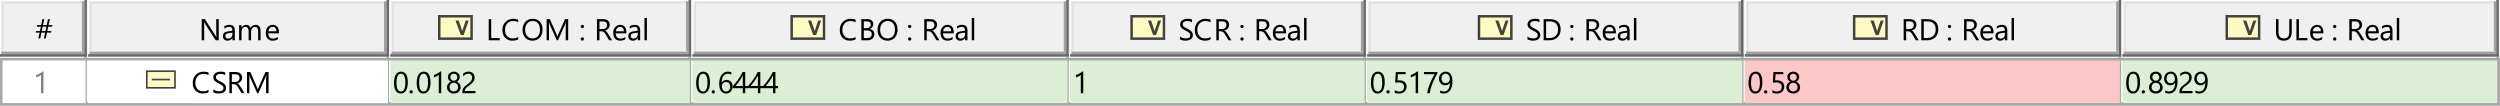 <?xml version="1.0" encoding="UTF-8"?>
<!DOCTYPE svg PUBLIC '-//W3C//DTD SVG 1.0//EN'
          'http://www.w3.org/TR/2001/REC-SVG-20010904/DTD/svg10.dtd'>
<svg fill-opacity="1" xmlns:xlink="http://www.w3.org/1999/xlink" color-rendering="auto" color-interpolation="auto" text-rendering="auto" stroke="black" stroke-linecap="square" width="41.167in" stroke-miterlimit="10" shape-rendering="auto" stroke-opacity="1" fill="black" stroke-dasharray="none" font-weight="normal" stroke-width="1" viewBox="0 0 3952 167" height="1.74in" xmlns="http://www.w3.org/2000/svg" font-family="'Arial'" font-style="normal" stroke-linejoin="miter" font-size="12px" stroke-dashoffset="0" image-rendering="auto"
><rect x="0" y="0" width="3952" height="167" fill="#333333" stroke="none"/><!--Generated by the Batik Graphics2D SVG Generator
 This is MagicDraw diagram.--><defs id="genericDefs"
  /><g
  ><defs id="defs1"
    ><linearGradient transform="matrix(1.0 0.0 -1271.199 1.0 0.0 -1513.301)" x1="1272.699" x2="1285.699" gradientUnits="userSpaceOnUse" y1="1521.301" y2="1521.301" id="gradient1" color-interpolation="sRGB" spreadMethod="pad"
      ><stop stop-color="rgb(255,249,196)" offset="0%"
        /><stop stop-color="rgb(255,253,231)" offset="100%"
      /></linearGradient
      ><linearGradient transform="matrix(1.0 0.0 -289.6 -1.0 0.0 -387.99)" x1="293.1" x2="310.1" gradientUnits="userSpaceOnUse" y1="-399.49" y2="-399.49" id="gradient2" color-interpolation="sRGB" spreadMethod="pad"
      ><stop stop-color="rgb(255,249,196)" offset="0%"
        /><stop stop-color="rgb(255,253,231)" offset="100%"
      /></linearGradient
      ><clipPath clipPathUnits="userSpaceOnUse" id="clipPath1"
      ><path d="M0 0 L3952 0 L3952 167 L0 167 L0 0 Z"
      /></clipPath
      ><clipPath clipPathUnits="userSpaceOnUse" id="clipPath2"
      ><path d="M0 0 L993 0 L993 42 L0 42 L0 0 Z"
      /></clipPath
      ><clipPath clipPathUnits="userSpaceOnUse" id="clipPath3"
      ><path d="M0 0 L0 23 L35 23 L35 0 Z"
      /></clipPath
      ><clipPath clipPathUnits="userSpaceOnUse" id="clipPath4"
      ><path d="M0 0 L0 23 L120 23 L120 0 Z"
      /></clipPath
      ><clipPath clipPathUnits="userSpaceOnUse" id="clipPath5"
      ><path d="M-18.194 -3.032 L-18.194 20.216 L103.101 20.216 L103.101 -3.032 Z"
      /></clipPath
      ><clipPath clipPathUnits="userSpaceOnUse" id="clipPath6"
      ><path d="M-0 -0 L-0 16 L16 16 L16 -0 Z"
      /></clipPath
      ><clipPath clipPathUnits="userSpaceOnUse" id="clipPath7"
      ><path d="M0 0 L0 23 L150 23 L150 0 Z"
      /></clipPath
      ><clipPath clipPathUnits="userSpaceOnUse" id="clipPath8"
      ><path d="M-38.41 -3.032 L-38.41 20.216 L113.209 20.216 L113.209 -3.032 Z"
      /></clipPath
      ><clipPath clipPathUnits="userSpaceOnUse" id="clipPath9"
      ><path d="M-0 0 L-0 23 L118 23 L118 0 Z"
      /></clipPath
      ><clipPath clipPathUnits="userSpaceOnUse" id="clipPath10"
      ><path d="M-23.248 -3.032 L-23.248 20.216 L96.025 20.216 L96.025 -3.032 Z"
      /></clipPath
      ><clipPath clipPathUnits="userSpaceOnUse" id="clipPath11"
      ><path d="M0 -0 L0 16 L16 16 L16 -0 Z"
      /></clipPath
      ><clipPath clipPathUnits="userSpaceOnUse" id="clipPath12"
      ><path d="M-0 0 L-0 23 L150 23 L150 0 Z"
      /></clipPath
      ><clipPath clipPathUnits="userSpaceOnUse" id="clipPath13"
      ><path d="M-43.464 -3.032 L-43.464 20.216 L108.155 20.216 L108.155 -3.032 Z"
      /></clipPath
      ><clipPath clipPathUnits="userSpaceOnUse" id="clipPath14"
      ><path d="M-42.453 -3.032 L-42.453 20.216 L109.166 20.216 L109.166 -3.032 Z"
      /></clipPath
      ><clipPath clipPathUnits="userSpaceOnUse" id="clipPath15"
      ><path d="M-40.432 -3.032 L-40.432 20.216 L111.187 20.216 L111.187 -3.032 Z"
      /></clipPath
      ><clipPath clipPathUnits="userSpaceOnUse" id="clipPath16"
      ><path d="M0 -23 L993 -23 L993 19 L0 19 L0 -23 Z"
      /></clipPath
      ><clipPath clipPathUnits="userSpaceOnUse" id="clipPath17"
      ><path d="M0 0 L0 18 L34 18 L34 0 Z"
      /></clipPath
      ><clipPath clipPathUnits="userSpaceOnUse" id="clipPath18"
      ><path d="M-0 0 L-0 18 L9 18 L9 0 Z"
      /></clipPath
      ><clipPath clipPathUnits="userSpaceOnUse" id="clipPath19"
      ><path d="M0 0 L0 18 L119 18 L119 0 Z"
      /></clipPath
      ><clipPath clipPathUnits="userSpaceOnUse" id="clipPath20"
      ><path d="M0 0 L0 18 L102 18 L102 0 Z"
      /></clipPath
      ><clipPath clipPathUnits="userSpaceOnUse" id="clipPath21"
      ><path d="M0 0 L0 18 L24 18 L24 0 Z"
      /></clipPath
      ><clipPath clipPathUnits="userSpaceOnUse" id="clipPath22"
      ><path d="M0 -0 L0 16 L24 16 L24 -0 Z"
      /></clipPath
      ><clipPath clipPathUnits="userSpaceOnUse" id="clipPath23"
      ><path d="M-6.065 -0 L-6.065 24.259 L30.324 24.259 L30.324 -0 Z"
      /></clipPath
      ><clipPath clipPathUnits="userSpaceOnUse" id="clipPath24"
      ><path d="M0 -0 L0 24 L24 24 L24 -0 Z"
      /></clipPath
      ><clipPath clipPathUnits="userSpaceOnUse" id="clipPath25"
      ><path d="M0 0 L0 18 L78 18 L78 0 Z"
      /></clipPath
      ><clipPath clipPathUnits="userSpaceOnUse" id="clipPath26"
      ><path d="M0 0 L0 18 L76 18 L76 0 Z"
      /></clipPath
      ><clipPath clipPathUnits="userSpaceOnUse" id="clipPath27"
      ><path d="M0 0 L0 18 L149 18 L149 0 Z"
      /></clipPath
      ><clipPath clipPathUnits="userSpaceOnUse" id="clipPath28"
      ><path d="M-0 0 L-0 18 L117 18 L117 0 Z"
      /></clipPath
      ><clipPath clipPathUnits="userSpaceOnUse" id="clipPath29"
      ><path d="M-0 0 L-0 18 L149 18 L149 0 Z"
      /></clipPath
    ></defs
    ><g fill="white" stroke="white"
    ><rect x="0" width="3952" height="167" y="0" clip-path="url(#clipPath1)" stroke="none"
    /></g
    ><g fill="rgb(240,240,240)" font-family="'Segoe UI'" transform="scale(3.98,3.98)" stroke="rgb(240,240,240)"
    ><rect x="0" width="993" height="23" y="0" clip-path="url(#clipPath2)" stroke="none"
    /></g
    ><g font-family="'Segoe UI'" transform="scale(3.98,3.98)"
    ><path d="M20.828 9.953 L20.703 10.578 L19.172 10.578 L18.797 12.328 L20.453 12.328 L20.281 12.953 L18.672 12.953 L18.156 15.281 L17.422 15.281 L17.922 12.953 L16.469 12.953 L15.969 15.281 L15.234 15.281 L15.734 12.953 L14.188 12.953 L14.312 12.328 L15.859 12.328 L16.219 10.578 L14.594 10.578 L14.719 9.953 L16.344 9.953 L16.844 7.594 L17.578 7.594 L17.078 9.953 L18.562 9.953 L19.062 7.594 L19.781 7.594 L19.297 9.953 L20.828 9.953 ZM18.438 10.578 L16.969 10.578 L16.578 12.328 L18.062 12.328 L18.438 10.578 Z" stroke="none" clip-path="url(#clipPath3)"
    /></g
    ><g fill="white" font-family="'Segoe UI'" transform="scale(3.98,3.98)" stroke="white"
    ><line y2="22" fill="none" x1="0" clip-path="url(#clipPath3)" x2="0" y1="0"
      /><line y2="0" fill="none" x1="1" clip-path="url(#clipPath3)" x2="33" y1="0"
      /><line clip-path="url(#clipPath3)" fill="none" x1="1" x2="1" y1="1" y2="20" stroke="rgb(227,227,227)"
      /><line clip-path="url(#clipPath3)" fill="none" x1="2" x2="32" y1="1" y2="1" stroke="rgb(227,227,227)"
      /><line clip-path="url(#clipPath3)" fill="none" x1="1" x2="33" y1="21" y2="21" stroke="rgb(160,160,160)"
      /><line clip-path="url(#clipPath3)" fill="none" x1="33" x2="33" y1="1" y2="20" stroke="rgb(160,160,160)"
      /><line clip-path="url(#clipPath3)" fill="none" x1="0" x2="34" y1="22" y2="22" stroke="rgb(105,105,105)"
      /><line clip-path="url(#clipPath3)" fill="none" x1="34" x2="34" y1="22" y2="0" stroke="rgb(105,105,105)"
    /></g
    ><g font-family="'Segoe UI'" transform="scale(3.98,3.98) translate(35,0)"
    ><path d="M51.875 16 L50.672 16 L46.344 9.297 Q46.188 9.047 46.078 8.781 L46.047 8.781 Q46.094 9.047 46.094 9.922 L46.094 16 L45.109 16 L45.109 7.594 L46.375 7.594 L50.594 14.188 Q50.844 14.594 50.922 14.75 L50.953 14.75 Q50.891 14.391 50.891 13.516 L50.891 7.594 L51.875 7.594 L51.875 16 ZM58.266 16 L57.312 16 L57.312 15.062 L57.281 15.062 Q56.656 16.141 55.438 16.141 Q54.547 16.141 54.031 15.672 Q53.531 15.188 53.531 14.406 Q53.531 12.719 55.516 12.453 L57.312 12.203 Q57.312 10.672 56.078 10.672 Q54.984 10.672 54.109 11.406 L54.109 10.422 Q55 9.859 56.156 9.859 Q58.266 9.859 58.266 12.094 L58.266 16 ZM57.312 12.969 L55.859 13.156 Q55.188 13.25 54.844 13.5 Q54.516 13.734 54.516 14.328 Q54.516 14.781 54.828 15.062 Q55.141 15.328 55.656 15.328 Q56.375 15.328 56.844 14.828 Q57.312 14.328 57.312 13.562 L57.312 12.969 ZM68.5 16 L67.531 16 L67.531 12.547 Q67.531 11.562 67.219 11.125 Q66.922 10.672 66.188 10.672 Q65.578 10.672 65.141 11.234 Q64.719 11.797 64.719 12.578 L64.719 16 L63.75 16 L63.75 12.438 Q63.75 10.672 62.391 10.672 Q61.75 10.672 61.344 11.203 Q60.938 11.734 60.938 12.578 L60.938 16 L59.969 16 L59.969 10 L60.938 10 L60.938 10.953 L60.953 10.953 Q61.594 9.859 62.828 9.859 Q63.438 9.859 63.891 10.203 Q64.344 10.547 64.516 11.094 Q65.188 9.859 66.516 9.859 Q68.5 9.859 68.5 12.297 L68.5 16 ZM75.797 13.234 L71.562 13.234 Q71.578 14.234 72.094 14.781 Q72.609 15.328 73.516 15.328 Q74.531 15.328 75.375 14.656 L75.375 15.562 Q74.594 16.141 73.281 16.141 Q72.016 16.141 71.281 15.328 Q70.562 14.5 70.562 13.016 Q70.562 11.625 71.359 10.75 Q72.156 9.859 73.328 9.859 Q74.5 9.859 75.141 10.625 Q75.797 11.375 75.797 12.734 L75.797 13.234 ZM74.812 12.422 Q74.812 11.594 74.406 11.141 Q74.016 10.672 73.312 10.672 Q72.625 10.672 72.156 11.156 Q71.688 11.641 71.578 12.422 L74.812 12.422 Z" stroke="none" clip-path="url(#clipPath4)"
    /></g
    ><g fill="white" font-family="'Segoe UI'" transform="scale(3.98,3.98) translate(35,0)" stroke="white"
    ><line y2="22" fill="none" x1="0" clip-path="url(#clipPath4)" x2="0" y1="0"
      /><line y2="0" fill="none" x1="1" clip-path="url(#clipPath4)" x2="118" y1="0"
      /><line clip-path="url(#clipPath4)" fill="none" x1="1" x2="1" y1="1" y2="20" stroke="rgb(227,227,227)"
      /><line clip-path="url(#clipPath4)" fill="none" x1="2" x2="117" y1="1" y2="1" stroke="rgb(227,227,227)"
      /><line clip-path="url(#clipPath4)" fill="none" x1="1" x2="118" y1="21" y2="21" stroke="rgb(160,160,160)"
      /><line clip-path="url(#clipPath4)" fill="none" x1="118" x2="118" y1="1" y2="20" stroke="rgb(160,160,160)"
      /><line clip-path="url(#clipPath4)" fill="none" x1="0" x2="119" y1="22" y2="22" stroke="rgb(105,105,105)"
      /><line clip-path="url(#clipPath4)" fill="none" x1="119" x2="119" y1="22" y2="0" stroke="rgb(105,105,105)"
    /></g
    ><g fill="url(#gradient1)" text-rendering="geometricPrecision" font-family="'Segoe UI'" transform="scale(3.98,3.98) translate(155,0) scale(0.251,0.251) translate(71.64,11.94) matrix(3.938,0,0,3.938,0,0)" stroke="url(#gradient1)"
    ><rect x="1.5" width="13" height="9" y="3.5" clip-path="url(#clipPath6)" stroke="none"
      /><rect stroke-linecap="butt" x="1.5" y="3.5" clip-path="url(#clipPath6)" fill="none" width="13" height="9" stroke="rgb(66,66,66)"
    /></g
    ><g fill="rgb(66,66,66)" text-rendering="geometricPrecision" font-family="'Segoe UI'" transform="matrix(3.938,0,0,3.938,688.54,11.94)" stroke-linecap="butt" stroke="rgb(66,66,66)"
    ><path d="M10.1 11 L8 5.2 L9.3 5.2 L10.7 9.4 L12.1 5.2 L13.3 5.2 L11.3 11 L10.1 11 Z" stroke="none" clip-path="url(#clipPath6)"
    /></g
    ><g font-family="'Segoe UI'" text-rendering="optimizeLegibility" transform="matrix(3.98,0,0,3.98,616.9,0)"
    ><path d="M43.469 16 L39.109 16 L39.109 7.594 L40.094 7.594 L40.094 15.109 L43.469 15.109 L43.469 16 ZM50.828 15.641 Q49.891 16.141 48.5 16.141 Q46.703 16.141 45.625 14.984 Q44.547 13.828 44.547 11.953 Q44.547 9.938 45.766 8.703 Q46.984 7.453 48.844 7.453 Q50.031 7.453 50.828 7.797 L50.828 8.844 Q49.922 8.344 48.828 8.344 Q47.375 8.344 46.469 9.312 Q45.578 10.281 45.578 11.891 Q45.578 13.438 46.422 14.344 Q47.266 15.25 48.625 15.25 Q49.891 15.25 50.828 14.688 L50.828 15.641 ZM56.484 16.141 Q54.703 16.141 53.625 14.969 Q52.547 13.781 52.547 11.891 Q52.547 9.875 53.641 8.672 Q54.75 7.453 56.625 7.453 Q58.375 7.453 59.438 8.625 Q60.5 9.797 60.5 11.688 Q60.5 13.75 59.406 14.953 Q58.312 16.141 56.484 16.141 ZM56.562 8.344 Q55.234 8.344 54.406 9.297 Q53.578 10.25 53.578 11.812 Q53.578 13.359 54.375 14.312 Q55.188 15.25 56.484 15.25 Q57.875 15.25 58.672 14.359 Q59.469 13.453 59.469 11.828 Q59.469 10.156 58.688 9.25 Q57.922 8.344 56.562 8.344 ZM70.672 16 L69.688 16 L69.688 10.359 Q69.688 9.688 69.766 8.734 L69.75 8.734 Q69.609 9.297 69.5 9.547 L66.625 16 L66.141 16 L63.281 9.594 Q63.156 9.312 63.031 8.734 L63 8.734 Q63.047 9.234 63.047 10.375 L63.047 16 L62.109 16 L62.109 7.594 L63.406 7.594 L65.984 13.453 Q66.281 14.125 66.375 14.469 L66.406 14.469 Q66.656 13.766 66.812 13.438 L69.438 7.594 L70.672 7.594 L70.672 16 ZM76.312 11.172 Q76.031 11.172 75.844 10.984 Q75.656 10.781 75.656 10.516 Q75.656 10.25 75.844 10.062 Q76.031 9.875 76.312 9.875 Q76.578 9.875 76.766 10.062 Q76.969 10.25 76.969 10.516 Q76.969 10.781 76.766 10.984 Q76.578 11.172 76.312 11.172 ZM76.312 16.125 Q76.031 16.125 75.844 15.938 Q75.656 15.734 75.656 15.469 Q75.656 15.203 75.844 15.016 Q76.031 14.812 76.312 14.812 Q76.578 14.812 76.766 15.016 Q76.969 15.203 76.969 15.469 Q76.969 15.734 76.766 15.938 Q76.578 16.125 76.312 16.125 ZM88.125 16 L86.953 16 L85.547 13.641 Q85.359 13.312 85.172 13.094 Q84.984 12.859 84.797 12.719 Q84.609 12.562 84.391 12.5 Q84.172 12.422 83.891 12.422 L83.094 12.422 L83.094 16 L82.109 16 L82.109 7.594 L84.609 7.594 Q85.156 7.594 85.625 7.734 Q86.094 7.875 86.438 8.156 Q86.781 8.438 86.969 8.859 Q87.172 9.266 87.172 9.828 Q87.172 10.281 87.031 10.641 Q86.906 11 86.656 11.297 Q86.422 11.578 86.078 11.781 Q85.734 11.984 85.297 12.094 L85.297 12.125 Q85.516 12.219 85.672 12.344 Q85.828 12.453 85.969 12.625 Q86.109 12.781 86.234 13 Q86.375 13.203 86.547 13.469 L88.125 16 ZM83.094 8.484 L83.094 11.531 L84.422 11.531 Q84.797 11.531 85.109 11.422 Q85.422 11.312 85.641 11.109 Q85.875 10.891 86 10.594 Q86.141 10.297 86.141 9.922 Q86.141 9.25 85.703 8.875 Q85.266 8.484 84.438 8.484 L83.094 8.484 ZM93.797 13.234 L89.562 13.234 Q89.578 14.234 90.094 14.781 Q90.609 15.328 91.516 15.328 Q92.531 15.328 93.375 14.656 L93.375 15.562 Q92.594 16.141 91.281 16.141 Q90.016 16.141 89.281 15.328 Q88.562 14.5 88.562 13.016 Q88.562 11.625 89.359 10.75 Q90.156 9.859 91.328 9.859 Q92.5 9.859 93.141 10.625 Q93.797 11.375 93.797 12.734 L93.797 13.234 ZM92.812 12.422 Q92.812 11.594 92.406 11.141 Q92.016 10.672 91.312 10.672 Q90.625 10.672 90.156 11.156 Q89.688 11.641 89.578 12.422 L92.812 12.422 ZM99.266 16 L98.312 16 L98.312 15.062 L98.281 15.062 Q97.656 16.141 96.438 16.141 Q95.547 16.141 95.031 15.672 Q94.531 15.188 94.531 14.406 Q94.531 12.719 96.516 12.453 L98.312 12.203 Q98.312 10.672 97.078 10.672 Q95.984 10.672 95.109 11.406 L95.109 10.422 Q96 9.859 97.156 9.859 Q99.266 9.859 99.266 12.094 L99.266 16 ZM98.312 12.969 L96.859 13.156 Q96.188 13.25 95.844 13.5 Q95.516 13.734 95.516 14.328 Q95.516 14.781 95.828 15.062 Q96.141 15.328 96.656 15.328 Q97.375 15.328 97.844 14.828 Q98.312 14.328 98.312 13.562 L98.312 12.969 ZM101.938 16 L100.969 16 L100.969 7.109 L101.938 7.109 L101.938 16 Z" stroke="none" clip-path="url(#clipPath4)"
    /></g
    ><g fill="white" font-family="'Segoe UI'" transform="scale(3.98,3.98) translate(155,0)" stroke="white"
    ><line y2="22" fill="none" x1="0" clip-path="url(#clipPath4)" x2="0" y1="0"
      /><line y2="0" fill="none" x1="1" clip-path="url(#clipPath4)" x2="118" y1="0"
      /><line clip-path="url(#clipPath4)" fill="none" x1="1" x2="1" y1="1" y2="20" stroke="rgb(227,227,227)"
      /><line clip-path="url(#clipPath4)" fill="none" x1="2" x2="117" y1="1" y2="1" stroke="rgb(227,227,227)"
      /><line clip-path="url(#clipPath4)" fill="none" x1="1" x2="118" y1="21" y2="21" stroke="rgb(160,160,160)"
      /><line clip-path="url(#clipPath4)" fill="none" x1="118" x2="118" y1="1" y2="20" stroke="rgb(160,160,160)"
      /><line clip-path="url(#clipPath4)" fill="none" x1="0" x2="119" y1="22" y2="22" stroke="rgb(105,105,105)"
      /><line clip-path="url(#clipPath4)" fill="none" x1="119" x2="119" y1="22" y2="0" stroke="rgb(105,105,105)"
    /></g
    ><g fill="url(#gradient1)" text-rendering="geometricPrecision" font-family="'Segoe UI'" transform="scale(3.98,3.98) translate(275,0) scale(0.251,0.251) translate(151.24,11.94) matrix(3.938,0,0,3.938,0,0)" stroke="url(#gradient1)"
    ><rect x="1.5" width="13" height="9" y="3.5" clip-path="url(#clipPath6)" stroke="none"
      /><rect stroke-linecap="butt" x="1.5" y="3.5" clip-path="url(#clipPath6)" fill="none" width="13" height="9" stroke="rgb(66,66,66)"
    /></g
    ><g fill="rgb(66,66,66)" text-rendering="geometricPrecision" font-family="'Segoe UI'" transform="matrix(3.938,0,0,3.938,1245.74,11.94)" stroke-linecap="butt" stroke="rgb(66,66,66)"
    ><path d="M10.1 11 L8 5.2 L9.3 5.2 L10.7 9.4 L12.1 5.2 L13.3 5.2 L11.3 11 L10.1 11 Z" stroke="none" clip-path="url(#clipPath6)"
    /></g
    ><g font-family="'Segoe UI'" text-rendering="optimizeLegibility" transform="matrix(3.98,0,0,3.98,1094.5,0)"
    ><path d="M64.828 15.641 Q63.891 16.141 62.5 16.141 Q60.703 16.141 59.625 14.984 Q58.547 13.828 58.547 11.953 Q58.547 9.938 59.766 8.703 Q60.984 7.453 62.844 7.453 Q64.031 7.453 64.828 7.797 L64.828 8.844 Q63.922 8.344 62.828 8.344 Q61.375 8.344 60.469 9.312 Q59.578 10.281 59.578 11.891 Q59.578 13.438 60.422 14.344 Q61.266 15.25 62.625 15.25 Q63.891 15.25 64.828 14.688 L64.828 15.641 ZM67.109 16 L67.109 7.594 L69.5 7.594 Q70.578 7.594 71.219 8.125 Q71.859 8.656 71.859 9.516 Q71.859 10.234 71.469 10.766 Q71.094 11.281 70.406 11.516 L70.406 11.531 Q71.25 11.641 71.766 12.188 Q72.281 12.719 72.281 13.578 Q72.281 14.656 71.5 15.328 Q70.734 16 69.547 16 L67.109 16 ZM68.094 8.484 L68.094 11.203 L69.094 11.203 Q69.906 11.203 70.359 10.812 Q70.828 10.422 70.828 9.719 Q70.828 8.484 69.219 8.484 L68.094 8.484 ZM68.094 12.078 L68.094 15.109 L69.422 15.109 Q70.297 15.109 70.766 14.703 Q71.25 14.281 71.25 13.578 Q71.25 12.078 69.219 12.078 L68.094 12.078 ZM77.484 16.141 Q75.703 16.141 74.625 14.969 Q73.547 13.781 73.547 11.891 Q73.547 9.875 74.641 8.672 Q75.75 7.453 77.625 7.453 Q79.375 7.453 80.438 8.625 Q81.5 9.797 81.5 11.688 Q81.5 13.75 80.406 14.953 Q79.312 16.141 77.484 16.141 ZM77.562 8.344 Q76.234 8.344 75.406 9.297 Q74.578 10.25 74.578 11.812 Q74.578 13.359 75.375 14.312 Q76.188 15.25 77.484 15.25 Q78.875 15.25 79.672 14.359 Q80.469 13.453 80.469 11.828 Q80.469 10.156 79.688 9.25 Q78.922 8.344 77.562 8.344 ZM86.312 11.172 Q86.031 11.172 85.844 10.984 Q85.656 10.781 85.656 10.516 Q85.656 10.25 85.844 10.062 Q86.031 9.875 86.312 9.875 Q86.578 9.875 86.766 10.062 Q86.969 10.25 86.969 10.516 Q86.969 10.781 86.766 10.984 Q86.578 11.172 86.312 11.172 ZM86.312 16.125 Q86.031 16.125 85.844 15.938 Q85.656 15.734 85.656 15.469 Q85.656 15.203 85.844 15.016 Q86.031 14.812 86.312 14.812 Q86.578 14.812 86.766 15.016 Q86.969 15.203 86.969 15.469 Q86.969 15.734 86.766 15.938 Q86.578 16.125 86.312 16.125 ZM98.125 16 L96.953 16 L95.547 13.641 Q95.359 13.312 95.172 13.094 Q94.984 12.859 94.797 12.719 Q94.609 12.562 94.391 12.5 Q94.172 12.422 93.891 12.422 L93.094 12.422 L93.094 16 L92.109 16 L92.109 7.594 L94.609 7.594 Q95.156 7.594 95.625 7.734 Q96.094 7.875 96.438 8.156 Q96.781 8.438 96.969 8.859 Q97.172 9.266 97.172 9.828 Q97.172 10.281 97.031 10.641 Q96.906 11 96.656 11.297 Q96.422 11.578 96.078 11.781 Q95.734 11.984 95.297 12.094 L95.297 12.125 Q95.516 12.219 95.672 12.344 Q95.828 12.453 95.969 12.625 Q96.109 12.781 96.234 13 Q96.375 13.203 96.547 13.469 L98.125 16 ZM93.094 8.484 L93.094 11.531 L94.422 11.531 Q94.797 11.531 95.109 11.422 Q95.422 11.312 95.641 11.109 Q95.875 10.891 96 10.594 Q96.141 10.297 96.141 9.922 Q96.141 9.25 95.703 8.875 Q95.266 8.484 94.438 8.484 L93.094 8.484 ZM103.797 13.234 L99.562 13.234 Q99.578 14.234 100.094 14.781 Q100.609 15.328 101.516 15.328 Q102.531 15.328 103.375 14.656 L103.375 15.562 Q102.594 16.141 101.281 16.141 Q100.016 16.141 99.281 15.328 Q98.562 14.5 98.562 13.016 Q98.562 11.625 99.359 10.75 Q100.156 9.859 101.328 9.859 Q102.5 9.859 103.141 10.625 Q103.797 11.375 103.797 12.734 L103.797 13.234 ZM102.812 12.422 Q102.812 11.594 102.406 11.141 Q102.016 10.672 101.312 10.672 Q100.625 10.672 100.156 11.156 Q99.688 11.641 99.578 12.422 L102.812 12.422 ZM109.266 16 L108.312 16 L108.312 15.062 L108.281 15.062 Q107.656 16.141 106.438 16.141 Q105.547 16.141 105.031 15.672 Q104.531 15.188 104.531 14.406 Q104.531 12.719 106.516 12.453 L108.312 12.203 Q108.312 10.672 107.078 10.672 Q105.984 10.672 105.109 11.406 L105.109 10.422 Q106 9.859 107.156 9.859 Q109.266 9.859 109.266 12.094 L109.266 16 ZM108.312 12.969 L106.859 13.156 Q106.188 13.25 105.844 13.5 Q105.516 13.734 105.516 14.328 Q105.516 14.781 105.828 15.062 Q106.141 15.328 106.656 15.328 Q107.375 15.328 107.844 14.828 Q108.312 14.328 108.312 13.562 L108.312 12.969 ZM111.938 16 L110.969 16 L110.969 7.109 L111.938 7.109 L111.938 16 Z" stroke="none" clip-path="url(#clipPath7)"
    /></g
    ><g fill="white" font-family="'Segoe UI'" transform="scale(3.98,3.98) translate(275,0)" stroke="white"
    ><line y2="22" fill="none" x1="0" clip-path="url(#clipPath7)" x2="0" y1="0"
      /><line y2="0" fill="none" x1="1" clip-path="url(#clipPath7)" x2="148" y1="0"
      /><line clip-path="url(#clipPath7)" fill="none" x1="1" x2="1" y1="1" y2="20" stroke="rgb(227,227,227)"
      /><line clip-path="url(#clipPath7)" fill="none" x1="2" x2="147" y1="1" y2="1" stroke="rgb(227,227,227)"
      /><line clip-path="url(#clipPath7)" fill="none" x1="1" x2="148" y1="21" y2="21" stroke="rgb(160,160,160)"
      /><line clip-path="url(#clipPath7)" fill="none" x1="148" x2="148" y1="1" y2="20" stroke="rgb(160,160,160)"
      /><line clip-path="url(#clipPath7)" fill="none" x1="0" x2="149" y1="22" y2="22" stroke="rgb(105,105,105)"
      /><line clip-path="url(#clipPath7)" fill="none" x1="149" x2="149" y1="22" y2="0" stroke="rgb(105,105,105)"
    /></g
    ><g fill="url(#gradient1)" text-rendering="geometricPrecision" font-family="'Segoe UI'" transform="scale(3.98,3.98) translate(425,0) scale(0.251,0.251) translate(91.54,11.94) matrix(3.938,0,0,3.938,0,0)" stroke="url(#gradient1)"
    ><rect x="1.5" width="13" height="9" y="3.5" clip-path="url(#clipPath11)" stroke="none"
      /><rect stroke-linecap="butt" x="1.5" y="3.5" clip-path="url(#clipPath11)" fill="none" width="13" height="9" stroke="rgb(66,66,66)"
    /></g
    ><g fill="rgb(66,66,66)" text-rendering="geometricPrecision" font-family="'Segoe UI'" transform="matrix(3.938,0,0,3.938,1783.04,11.94)" stroke-linecap="butt" stroke="rgb(66,66,66)"
    ><path d="M10.1 11 L8 5.2 L9.3 5.2 L10.7 9.4 L12.1 5.2 L13.3 5.2 L11.3 11 L10.1 11 Z" stroke="none" clip-path="url(#clipPath11)"
    /></g
    ><g font-family="'Segoe UI'" text-rendering="optimizeLegibility" transform="matrix(3.98,0,0,3.98,1691.5,0)"
    ><path d="M43.703 15.656 L43.703 14.5 Q43.906 14.672 44.188 14.812 Q44.469 14.953 44.766 15.062 Q45.078 15.156 45.391 15.203 Q45.703 15.25 45.969 15.25 Q46.875 15.25 47.312 14.922 Q47.766 14.578 47.766 13.953 Q47.766 13.609 47.609 13.359 Q47.469 13.109 47.203 12.906 Q46.938 12.688 46.578 12.5 Q46.219 12.312 45.812 12.094 Q45.375 11.875 44.984 11.656 Q44.609 11.422 44.328 11.141 Q44.047 10.859 43.875 10.516 Q43.719 10.172 43.719 9.703 Q43.719 9.125 43.969 8.703 Q44.219 8.281 44.625 8 Q45.047 7.719 45.562 7.594 Q46.094 7.453 46.641 7.453 Q47.875 7.453 48.453 7.75 L48.453 8.859 Q47.703 8.344 46.547 8.344 Q46.219 8.344 45.891 8.422 Q45.578 8.484 45.312 8.641 Q45.062 8.781 44.906 9.031 Q44.75 9.266 44.75 9.609 Q44.75 9.938 44.875 10.172 Q45 10.406 45.234 10.609 Q45.469 10.797 45.797 10.984 Q46.141 11.156 46.578 11.375 Q47.031 11.594 47.422 11.844 Q47.828 12.078 48.125 12.391 Q48.438 12.688 48.609 13.047 Q48.797 13.406 48.797 13.875 Q48.797 14.5 48.547 14.938 Q48.312 15.359 47.891 15.641 Q47.484 15.906 46.938 16.016 Q46.406 16.141 45.812 16.141 Q45.609 16.141 45.312 16.109 Q45.031 16.078 44.719 16.016 Q44.422 15.953 44.141 15.859 Q43.875 15.766 43.703 15.656 ZM55.828 15.641 Q54.891 16.141 53.5 16.141 Q51.703 16.141 50.625 14.984 Q49.547 13.828 49.547 11.953 Q49.547 9.938 50.766 8.703 Q51.984 7.453 53.844 7.453 Q55.031 7.453 55.828 7.797 L55.828 8.844 Q54.922 8.344 53.828 8.344 Q52.375 8.344 51.469 9.312 Q50.578 10.281 50.578 11.891 Q50.578 13.438 51.422 14.344 Q52.266 15.25 53.625 15.25 Q54.891 15.25 55.828 14.688 L55.828 15.641 ZM64.125 16 L62.953 16 L61.547 13.641 Q61.359 13.312 61.172 13.094 Q60.984 12.859 60.797 12.719 Q60.609 12.562 60.391 12.5 Q60.172 12.422 59.891 12.422 L59.094 12.422 L59.094 16 L58.109 16 L58.109 7.594 L60.609 7.594 Q61.156 7.594 61.625 7.734 Q62.094 7.875 62.438 8.156 Q62.781 8.438 62.969 8.859 Q63.172 9.266 63.172 9.828 Q63.172 10.281 63.031 10.641 Q62.906 11 62.656 11.297 Q62.422 11.578 62.078 11.781 Q61.734 11.984 61.297 12.094 L61.297 12.125 Q61.516 12.219 61.672 12.344 Q61.828 12.453 61.969 12.625 Q62.109 12.781 62.234 13 Q62.375 13.203 62.547 13.469 L64.125 16 ZM59.094 8.484 L59.094 11.531 L60.422 11.531 Q60.797 11.531 61.109 11.422 Q61.422 11.312 61.641 11.109 Q61.875 10.891 62 10.594 Q62.141 10.297 62.141 9.922 Q62.141 9.25 61.703 8.875 Q61.266 8.484 60.438 8.484 L59.094 8.484 ZM68.312 11.172 Q68.031 11.172 67.844 10.984 Q67.656 10.781 67.656 10.516 Q67.656 10.25 67.844 10.062 Q68.031 9.875 68.312 9.875 Q68.578 9.875 68.766 10.062 Q68.969 10.25 68.969 10.516 Q68.969 10.781 68.766 10.984 Q68.578 11.172 68.312 11.172 ZM68.312 16.125 Q68.031 16.125 67.844 15.938 Q67.656 15.734 67.656 15.469 Q67.656 15.203 67.844 15.016 Q68.031 14.812 68.312 14.812 Q68.578 14.812 68.766 15.016 Q68.969 15.203 68.969 15.469 Q68.969 15.734 68.766 15.938 Q68.578 16.125 68.312 16.125 ZM80.125 16 L78.953 16 L77.547 13.641 Q77.359 13.312 77.172 13.094 Q76.984 12.859 76.797 12.719 Q76.609 12.562 76.391 12.5 Q76.172 12.422 75.891 12.422 L75.094 12.422 L75.094 16 L74.109 16 L74.109 7.594 L76.609 7.594 Q77.156 7.594 77.625 7.734 Q78.094 7.875 78.438 8.156 Q78.781 8.438 78.969 8.859 Q79.172 9.266 79.172 9.828 Q79.172 10.281 79.031 10.641 Q78.906 11 78.656 11.297 Q78.422 11.578 78.078 11.781 Q77.734 11.984 77.297 12.094 L77.297 12.125 Q77.516 12.219 77.672 12.344 Q77.828 12.453 77.969 12.625 Q78.109 12.781 78.234 13 Q78.375 13.203 78.547 13.469 L80.125 16 ZM75.094 8.484 L75.094 11.531 L76.422 11.531 Q76.797 11.531 77.109 11.422 Q77.422 11.312 77.641 11.109 Q77.875 10.891 78 10.594 Q78.141 10.297 78.141 9.922 Q78.141 9.25 77.703 8.875 Q77.266 8.484 76.438 8.484 L75.094 8.484 ZM85.797 13.234 L81.562 13.234 Q81.578 14.234 82.094 14.781 Q82.609 15.328 83.516 15.328 Q84.531 15.328 85.375 14.656 L85.375 15.562 Q84.594 16.141 83.281 16.141 Q82.016 16.141 81.281 15.328 Q80.562 14.5 80.562 13.016 Q80.562 11.625 81.359 10.75 Q82.156 9.859 83.328 9.859 Q84.5 9.859 85.141 10.625 Q85.797 11.375 85.797 12.734 L85.797 13.234 ZM84.812 12.422 Q84.812 11.594 84.406 11.141 Q84.016 10.672 83.312 10.672 Q82.625 10.672 82.156 11.156 Q81.688 11.641 81.578 12.422 L84.812 12.422 ZM91.266 16 L90.312 16 L90.312 15.062 L90.281 15.062 Q89.656 16.141 88.438 16.141 Q87.547 16.141 87.031 15.672 Q86.531 15.188 86.531 14.406 Q86.531 12.719 88.516 12.453 L90.312 12.203 Q90.312 10.672 89.078 10.672 Q87.984 10.672 87.109 11.406 L87.109 10.422 Q88 9.859 89.156 9.859 Q91.266 9.859 91.266 12.094 L91.266 16 ZM90.312 12.969 L88.859 13.156 Q88.188 13.25 87.844 13.5 Q87.516 13.734 87.516 14.328 Q87.516 14.781 87.828 15.062 Q88.141 15.328 88.656 15.328 Q89.375 15.328 89.844 14.828 Q90.312 14.328 90.312 13.562 L90.312 12.969 ZM93.938 16 L92.969 16 L92.969 7.109 L93.938 7.109 L93.938 16 Z" stroke="none" clip-path="url(#clipPath9)"
    /></g
    ><g fill="white" font-family="'Segoe UI'" transform="scale(3.98,3.98) translate(425,0)" stroke="white"
    ><line y2="22" fill="none" x1="0" clip-path="url(#clipPath9)" x2="0" y1="0"
      /><line y2="0" fill="none" x1="1" clip-path="url(#clipPath9)" x2="116" y1="0"
      /><line clip-path="url(#clipPath9)" fill="none" x1="1" x2="1" y1="1" y2="20" stroke="rgb(227,227,227)"
      /><line clip-path="url(#clipPath9)" fill="none" x1="2" x2="115" y1="1" y2="1" stroke="rgb(227,227,227)"
      /><line clip-path="url(#clipPath9)" fill="none" x1="1" x2="116" y1="21" y2="21" stroke="rgb(160,160,160)"
      /><line clip-path="url(#clipPath9)" fill="none" x1="116" x2="116" y1="1" y2="20" stroke="rgb(160,160,160)"
      /><line clip-path="url(#clipPath9)" fill="none" x1="0" x2="117" y1="22" y2="22" stroke="rgb(105,105,105)"
      /><line clip-path="url(#clipPath9)" fill="none" x1="117" x2="117" y1="22" y2="0" stroke="rgb(105,105,105)"
    /></g
    ><g fill="url(#gradient1)" text-rendering="geometricPrecision" font-family="'Segoe UI'" transform="scale(3.98,3.98) translate(543,0) scale(0.251,0.251) translate(171.14,11.94) matrix(3.938,0,0,3.938,0,0)" stroke="url(#gradient1)"
    ><rect x="1.5" width="13" height="9" y="3.5" clip-path="url(#clipPath11)" stroke="none"
      /><rect stroke-linecap="butt" x="1.5" y="3.5" clip-path="url(#clipPath11)" fill="none" width="13" height="9" stroke="rgb(66,66,66)"
    /></g
    ><g fill="rgb(66,66,66)" text-rendering="geometricPrecision" font-family="'Segoe UI'" transform="matrix(3.938,0,0,3.938,2332.28,11.94)" stroke-linecap="butt" stroke="rgb(66,66,66)"
    ><path d="M10.1 11 L8 5.2 L9.3 5.2 L10.7 9.4 L12.1 5.2 L13.3 5.2 L11.3 11 L10.1 11 Z" stroke="none" clip-path="url(#clipPath11)"
    /></g
    ><g font-family="'Segoe UI'" text-rendering="optimizeLegibility" transform="matrix(3.98,0,0,3.98,2161.14,0)"
    ><path d="M63.703 15.656 L63.703 14.5 Q63.906 14.672 64.188 14.812 Q64.469 14.953 64.766 15.062 Q65.078 15.156 65.391 15.203 Q65.703 15.25 65.969 15.25 Q66.875 15.25 67.312 14.922 Q67.766 14.578 67.766 13.953 Q67.766 13.609 67.609 13.359 Q67.469 13.109 67.203 12.906 Q66.938 12.688 66.578 12.5 Q66.219 12.312 65.812 12.094 Q65.375 11.875 64.984 11.656 Q64.609 11.422 64.328 11.141 Q64.047 10.859 63.875 10.516 Q63.719 10.172 63.719 9.703 Q63.719 9.125 63.969 8.703 Q64.219 8.281 64.625 8 Q65.047 7.719 65.562 7.594 Q66.094 7.453 66.641 7.453 Q67.875 7.453 68.453 7.75 L68.453 8.859 Q67.703 8.344 66.547 8.344 Q66.219 8.344 65.891 8.422 Q65.578 8.484 65.312 8.641 Q65.062 8.781 64.906 9.031 Q64.75 9.266 64.75 9.609 Q64.75 9.938 64.875 10.172 Q65 10.406 65.234 10.609 Q65.469 10.797 65.797 10.984 Q66.141 11.156 66.578 11.375 Q67.031 11.594 67.422 11.844 Q67.828 12.078 68.125 12.391 Q68.438 12.688 68.609 13.047 Q68.797 13.406 68.797 13.875 Q68.797 14.5 68.547 14.938 Q68.312 15.359 67.891 15.641 Q67.484 15.906 66.938 16.016 Q66.406 16.141 65.812 16.141 Q65.609 16.141 65.312 16.109 Q65.031 16.078 64.719 16.016 Q64.422 15.953 64.141 15.859 Q63.875 15.766 63.703 15.656 ZM70.109 16 L70.109 7.594 L72.422 7.594 Q76.859 7.594 76.859 11.688 Q76.859 13.641 75.625 14.828 Q74.391 16 72.328 16 L70.109 16 ZM71.094 8.484 L71.094 15.109 L72.344 15.109 Q74 15.109 74.906 14.234 Q75.828 13.344 75.828 11.719 Q75.828 8.484 72.406 8.484 L71.094 8.484 ZM81.312 11.172 Q81.031 11.172 80.844 10.984 Q80.656 10.781 80.656 10.516 Q80.656 10.25 80.844 10.062 Q81.031 9.875 81.312 9.875 Q81.578 9.875 81.766 10.062 Q81.969 10.25 81.969 10.516 Q81.969 10.781 81.766 10.984 Q81.578 11.172 81.312 11.172 ZM81.312 16.125 Q81.031 16.125 80.844 15.938 Q80.656 15.734 80.656 15.469 Q80.656 15.203 80.844 15.016 Q81.031 14.812 81.312 14.812 Q81.578 14.812 81.766 15.016 Q81.969 15.203 81.969 15.469 Q81.969 15.734 81.766 15.938 Q81.578 16.125 81.312 16.125 ZM93.125 16 L91.953 16 L90.547 13.641 Q90.359 13.312 90.172 13.094 Q89.984 12.859 89.797 12.719 Q89.609 12.562 89.391 12.5 Q89.172 12.422 88.891 12.422 L88.094 12.422 L88.094 16 L87.109 16 L87.109 7.594 L89.609 7.594 Q90.156 7.594 90.625 7.734 Q91.094 7.875 91.438 8.156 Q91.781 8.438 91.969 8.859 Q92.172 9.266 92.172 9.828 Q92.172 10.281 92.031 10.641 Q91.906 11 91.656 11.297 Q91.422 11.578 91.078 11.781 Q90.734 11.984 90.297 12.094 L90.297 12.125 Q90.516 12.219 90.672 12.344 Q90.828 12.453 90.969 12.625 Q91.109 12.781 91.234 13 Q91.375 13.203 91.547 13.469 L93.125 16 ZM88.094 8.484 L88.094 11.531 L89.422 11.531 Q89.797 11.531 90.109 11.422 Q90.422 11.312 90.641 11.109 Q90.875 10.891 91 10.594 Q91.141 10.297 91.141 9.922 Q91.141 9.25 90.703 8.875 Q90.266 8.484 89.438 8.484 L88.094 8.484 ZM98.797 13.234 L94.562 13.234 Q94.578 14.234 95.094 14.781 Q95.609 15.328 96.516 15.328 Q97.531 15.328 98.375 14.656 L98.375 15.562 Q97.594 16.141 96.281 16.141 Q95.016 16.141 94.281 15.328 Q93.562 14.5 93.562 13.016 Q93.562 11.625 94.359 10.75 Q95.156 9.859 96.328 9.859 Q97.5 9.859 98.141 10.625 Q98.797 11.375 98.797 12.734 L98.797 13.234 ZM97.812 12.422 Q97.812 11.594 97.406 11.141 Q97.016 10.672 96.312 10.672 Q95.625 10.672 95.156 11.156 Q94.688 11.641 94.578 12.422 L97.812 12.422 ZM104.266 16 L103.312 16 L103.312 15.062 L103.281 15.062 Q102.656 16.141 101.438 16.141 Q100.547 16.141 100.031 15.672 Q99.531 15.188 99.531 14.406 Q99.531 12.719 101.516 12.453 L103.312 12.203 Q103.312 10.672 102.078 10.672 Q100.984 10.672 100.109 11.406 L100.109 10.422 Q101 9.859 102.156 9.859 Q104.266 9.859 104.266 12.094 L104.266 16 ZM103.312 12.969 L101.859 13.156 Q101.188 13.25 100.844 13.5 Q100.516 13.734 100.516 14.328 Q100.516 14.781 100.828 15.062 Q101.141 15.328 101.656 15.328 Q102.375 15.328 102.844 14.828 Q103.312 14.328 103.312 13.562 L103.312 12.969 ZM106.938 16 L105.969 16 L105.969 7.109 L106.938 7.109 L106.938 16 Z" stroke="none" clip-path="url(#clipPath12)"
    /></g
    ><g fill="white" font-family="'Segoe UI'" transform="scale(3.98,3.98) translate(543,0)" stroke="white"
    ><line y2="22" fill="none" x1="0" clip-path="url(#clipPath12)" x2="0" y1="0"
      /><line y2="0" fill="none" x1="1" clip-path="url(#clipPath12)" x2="148" y1="0"
      /><line clip-path="url(#clipPath12)" fill="none" x1="1" x2="1" y1="1" y2="20" stroke="rgb(227,227,227)"
      /><line clip-path="url(#clipPath12)" fill="none" x1="2" x2="147" y1="1" y2="1" stroke="rgb(227,227,227)"
      /><line clip-path="url(#clipPath12)" fill="none" x1="1" x2="148" y1="21" y2="21" stroke="rgb(160,160,160)"
      /><line clip-path="url(#clipPath12)" fill="none" x1="148" x2="148" y1="1" y2="20" stroke="rgb(160,160,160)"
      /><line clip-path="url(#clipPath12)" fill="none" x1="0" x2="149" y1="22" y2="22" stroke="rgb(105,105,105)"
      /><line clip-path="url(#clipPath12)" fill="none" x1="149" x2="149" y1="22" y2="0" stroke="rgb(105,105,105)"
    /></g
    ><g fill="url(#gradient1)" text-rendering="geometricPrecision" font-family="'Segoe UI'" transform="scale(3.98,3.98) translate(693,0) scale(0.251,0.251) translate(167.16,11.94) matrix(3.938,0,0,3.938,0,0)" stroke="url(#gradient1)"
    ><rect x="1.5" width="13" height="9" y="3.5" clip-path="url(#clipPath11)" stroke="none"
      /><rect stroke-linecap="butt" x="1.5" y="3.5" clip-path="url(#clipPath11)" fill="none" width="13" height="9" stroke="rgb(66,66,66)"
    /></g
    ><g fill="rgb(66,66,66)" text-rendering="geometricPrecision" font-family="'Segoe UI'" transform="matrix(3.938,0,0,3.938,2925.3,11.94)" stroke-linecap="butt" stroke="rgb(66,66,66)"
    ><path d="M10.1 11 L8 5.2 L9.3 5.2 L10.7 9.4 L12.1 5.2 L13.3 5.2 L11.3 11 L10.1 11 Z" stroke="none" clip-path="url(#clipPath11)"
    /></g
    ><g font-family="'Segoe UI'" text-rendering="optimizeLegibility" transform="matrix(3.98,0,0,3.98,2758.14,0)"
    ><path d="M69.125 16 L67.953 16 L66.547 13.641 Q66.359 13.312 66.172 13.094 Q65.984 12.859 65.797 12.719 Q65.609 12.562 65.391 12.5 Q65.172 12.422 64.891 12.422 L64.094 12.422 L64.094 16 L63.109 16 L63.109 7.594 L65.609 7.594 Q66.156 7.594 66.625 7.734 Q67.094 7.875 67.438 8.156 Q67.781 8.438 67.969 8.859 Q68.172 9.266 68.172 9.828 Q68.172 10.281 68.031 10.641 Q67.906 11 67.656 11.297 Q67.422 11.578 67.078 11.781 Q66.734 11.984 66.297 12.094 L66.297 12.125 Q66.516 12.219 66.672 12.344 Q66.828 12.453 66.969 12.625 Q67.109 12.781 67.234 13 Q67.375 13.203 67.547 13.469 L69.125 16 ZM64.094 8.484 L64.094 11.531 L65.422 11.531 Q65.797 11.531 66.109 11.422 Q66.422 11.312 66.641 11.109 Q66.875 10.891 67 10.594 Q67.141 10.297 67.141 9.922 Q67.141 9.25 66.703 8.875 Q66.266 8.484 65.438 8.484 L64.094 8.484 ZM70.109 16 L70.109 7.594 L72.422 7.594 Q76.859 7.594 76.859 11.688 Q76.859 13.641 75.625 14.828 Q74.391 16 72.328 16 L70.109 16 ZM71.094 8.484 L71.094 15.109 L72.344 15.109 Q74 15.109 74.906 14.234 Q75.828 13.344 75.828 11.719 Q75.828 8.484 72.406 8.484 L71.094 8.484 ZM81.312 11.172 Q81.031 11.172 80.844 10.984 Q80.656 10.781 80.656 10.516 Q80.656 10.25 80.844 10.062 Q81.031 9.875 81.312 9.875 Q81.578 9.875 81.766 10.062 Q81.969 10.25 81.969 10.516 Q81.969 10.781 81.766 10.984 Q81.578 11.172 81.312 11.172 ZM81.312 16.125 Q81.031 16.125 80.844 15.938 Q80.656 15.734 80.656 15.469 Q80.656 15.203 80.844 15.016 Q81.031 14.812 81.312 14.812 Q81.578 14.812 81.766 15.016 Q81.969 15.203 81.969 15.469 Q81.969 15.734 81.766 15.938 Q81.578 16.125 81.312 16.125 ZM93.125 16 L91.953 16 L90.547 13.641 Q90.359 13.312 90.172 13.094 Q89.984 12.859 89.797 12.719 Q89.609 12.562 89.391 12.5 Q89.172 12.422 88.891 12.422 L88.094 12.422 L88.094 16 L87.109 16 L87.109 7.594 L89.609 7.594 Q90.156 7.594 90.625 7.734 Q91.094 7.875 91.438 8.156 Q91.781 8.438 91.969 8.859 Q92.172 9.266 92.172 9.828 Q92.172 10.281 92.031 10.641 Q91.906 11 91.656 11.297 Q91.422 11.578 91.078 11.781 Q90.734 11.984 90.297 12.094 L90.297 12.125 Q90.516 12.219 90.672 12.344 Q90.828 12.453 90.969 12.625 Q91.109 12.781 91.234 13 Q91.375 13.203 91.547 13.469 L93.125 16 ZM88.094 8.484 L88.094 11.531 L89.422 11.531 Q89.797 11.531 90.109 11.422 Q90.422 11.312 90.641 11.109 Q90.875 10.891 91 10.594 Q91.141 10.297 91.141 9.922 Q91.141 9.25 90.703 8.875 Q90.266 8.484 89.438 8.484 L88.094 8.484 ZM98.797 13.234 L94.562 13.234 Q94.578 14.234 95.094 14.781 Q95.609 15.328 96.516 15.328 Q97.531 15.328 98.375 14.656 L98.375 15.562 Q97.594 16.141 96.281 16.141 Q95.016 16.141 94.281 15.328 Q93.562 14.5 93.562 13.016 Q93.562 11.625 94.359 10.75 Q95.156 9.859 96.328 9.859 Q97.5 9.859 98.141 10.625 Q98.797 11.375 98.797 12.734 L98.797 13.234 ZM97.812 12.422 Q97.812 11.594 97.406 11.141 Q97.016 10.672 96.312 10.672 Q95.625 10.672 95.156 11.156 Q94.688 11.641 94.578 12.422 L97.812 12.422 ZM104.266 16 L103.312 16 L103.312 15.062 L103.281 15.062 Q102.656 16.141 101.438 16.141 Q100.547 16.141 100.031 15.672 Q99.531 15.188 99.531 14.406 Q99.531 12.719 101.516 12.453 L103.312 12.203 Q103.312 10.672 102.078 10.672 Q100.984 10.672 100.109 11.406 L100.109 10.422 Q101 9.859 102.156 9.859 Q104.266 9.859 104.266 12.094 L104.266 16 ZM103.312 12.969 L101.859 13.156 Q101.188 13.25 100.844 13.5 Q100.516 13.734 100.516 14.328 Q100.516 14.781 100.828 15.062 Q101.141 15.328 101.656 15.328 Q102.375 15.328 102.844 14.828 Q103.312 14.328 103.312 13.562 L103.312 12.969 ZM106.938 16 L105.969 16 L105.969 7.109 L106.938 7.109 L106.938 16 Z" stroke="none" clip-path="url(#clipPath12)"
    /></g
    ><g fill="white" font-family="'Segoe UI'" transform="scale(3.98,3.98) translate(693,0)" stroke="white"
    ><line y2="22" fill="none" x1="0" clip-path="url(#clipPath12)" x2="0" y1="0"
      /><line y2="0" fill="none" x1="1" clip-path="url(#clipPath12)" x2="148" y1="0"
      /><line clip-path="url(#clipPath12)" fill="none" x1="1" x2="1" y1="1" y2="20" stroke="rgb(227,227,227)"
      /><line clip-path="url(#clipPath12)" fill="none" x1="2" x2="147" y1="1" y2="1" stroke="rgb(227,227,227)"
      /><line clip-path="url(#clipPath12)" fill="none" x1="1" x2="148" y1="21" y2="21" stroke="rgb(160,160,160)"
      /><line clip-path="url(#clipPath12)" fill="none" x1="148" x2="148" y1="1" y2="20" stroke="rgb(160,160,160)"
      /><line clip-path="url(#clipPath12)" fill="none" x1="0" x2="149" y1="22" y2="22" stroke="rgb(105,105,105)"
      /><line clip-path="url(#clipPath12)" fill="none" x1="149" x2="149" y1="22" y2="0" stroke="rgb(105,105,105)"
    /></g
    ><g fill="url(#gradient1)" text-rendering="geometricPrecision" font-family="'Segoe UI'" transform="scale(3.98,3.98) translate(843,0) scale(0.251,0.251) translate(159.2,11.94) matrix(3.938,0,0,3.938,0,0)" stroke="url(#gradient1)"
    ><rect x="1.5" width="13" height="9" y="3.5" clip-path="url(#clipPath11)" stroke="none"
      /><rect stroke-linecap="butt" x="1.5" y="3.5" clip-path="url(#clipPath11)" fill="none" width="13" height="9" stroke="rgb(66,66,66)"
    /></g
    ><g fill="rgb(66,66,66)" text-rendering="geometricPrecision" font-family="'Segoe UI'" transform="matrix(3.938,0,0,3.938,3514.34,11.94)" stroke-linecap="butt" stroke="rgb(66,66,66)"
    ><path d="M10.1 11 L8 5.2 L9.3 5.2 L10.7 9.4 L12.1 5.2 L13.3 5.2 L11.3 11 L10.1 11 Z" stroke="none" clip-path="url(#clipPath11)"
    /></g
    ><g font-family="'Segoe UI'" text-rendering="optimizeLegibility" transform="matrix(3.98,0,0,3.98,3355.14,0)"
    ><path d="M67.25 12.594 Q67.25 16.141 64.062 16.141 Q61 16.141 61 12.734 L61 7.594 L61.984 7.594 L61.984 12.672 Q61.984 15.25 64.156 15.25 Q66.266 15.25 66.266 12.766 L66.266 7.594 L67.25 7.594 L67.25 12.594 ZM73.469 16 L69.109 16 L69.109 7.594 L70.094 7.594 L70.094 15.109 L73.469 15.109 L73.469 16 ZM79.797 13.234 L75.562 13.234 Q75.578 14.234 76.094 14.781 Q76.609 15.328 77.516 15.328 Q78.531 15.328 79.375 14.656 L79.375 15.562 Q78.594 16.141 77.281 16.141 Q76.016 16.141 75.281 15.328 Q74.562 14.5 74.562 13.016 Q74.562 11.625 75.359 10.75 Q76.156 9.859 77.328 9.859 Q78.5 9.859 79.141 10.625 Q79.797 11.375 79.797 12.734 L79.797 13.234 ZM78.812 12.422 Q78.812 11.594 78.406 11.141 Q78.016 10.672 77.312 10.672 Q76.625 10.672 76.156 11.156 Q75.688 11.641 75.578 12.422 L78.812 12.422 ZM84.312 11.172 Q84.031 11.172 83.844 10.984 Q83.656 10.781 83.656 10.516 Q83.656 10.25 83.844 10.062 Q84.031 9.875 84.312 9.875 Q84.578 9.875 84.766 10.062 Q84.969 10.25 84.969 10.516 Q84.969 10.781 84.766 10.984 Q84.578 11.172 84.312 11.172 ZM84.312 16.125 Q84.031 16.125 83.844 15.938 Q83.656 15.734 83.656 15.469 Q83.656 15.203 83.844 15.016 Q84.031 14.812 84.312 14.812 Q84.578 14.812 84.766 15.016 Q84.969 15.203 84.969 15.469 Q84.969 15.734 84.766 15.938 Q84.578 16.125 84.312 16.125 ZM96.125 16 L94.953 16 L93.547 13.641 Q93.359 13.312 93.172 13.094 Q92.984 12.859 92.797 12.719 Q92.609 12.562 92.391 12.5 Q92.172 12.422 91.891 12.422 L91.094 12.422 L91.094 16 L90.109 16 L90.109 7.594 L92.609 7.594 Q93.156 7.594 93.625 7.734 Q94.094 7.875 94.438 8.156 Q94.781 8.438 94.969 8.859 Q95.172 9.266 95.172 9.828 Q95.172 10.281 95.031 10.641 Q94.906 11 94.656 11.297 Q94.422 11.578 94.078 11.781 Q93.734 11.984 93.297 12.094 L93.297 12.125 Q93.516 12.219 93.672 12.344 Q93.828 12.453 93.969 12.625 Q94.109 12.781 94.234 13 Q94.375 13.203 94.547 13.469 L96.125 16 ZM91.094 8.484 L91.094 11.531 L92.422 11.531 Q92.797 11.531 93.109 11.422 Q93.422 11.312 93.641 11.109 Q93.875 10.891 94 10.594 Q94.141 10.297 94.141 9.922 Q94.141 9.25 93.703 8.875 Q93.266 8.484 92.438 8.484 L91.094 8.484 ZM101.797 13.234 L97.562 13.234 Q97.578 14.234 98.094 14.781 Q98.609 15.328 99.516 15.328 Q100.531 15.328 101.375 14.656 L101.375 15.562 Q100.594 16.141 99.281 16.141 Q98.016 16.141 97.281 15.328 Q96.562 14.5 96.562 13.016 Q96.562 11.625 97.359 10.75 Q98.156 9.859 99.328 9.859 Q100.5 9.859 101.141 10.625 Q101.797 11.375 101.797 12.734 L101.797 13.234 ZM100.812 12.422 Q100.812 11.594 100.406 11.141 Q100.016 10.672 99.312 10.672 Q98.625 10.672 98.156 11.156 Q97.688 11.641 97.578 12.422 L100.812 12.422 ZM107.266 16 L106.312 16 L106.312 15.062 L106.281 15.062 Q105.656 16.141 104.438 16.141 Q103.547 16.141 103.031 15.672 Q102.531 15.188 102.531 14.406 Q102.531 12.719 104.516 12.453 L106.312 12.203 Q106.312 10.672 105.078 10.672 Q103.984 10.672 103.109 11.406 L103.109 10.422 Q104 9.859 105.156 9.859 Q107.266 9.859 107.266 12.094 L107.266 16 ZM106.312 12.969 L104.859 13.156 Q104.188 13.25 103.844 13.5 Q103.516 13.734 103.516 14.328 Q103.516 14.781 103.828 15.062 Q104.141 15.328 104.656 15.328 Q105.375 15.328 105.844 14.828 Q106.312 14.328 106.312 13.562 L106.312 12.969 ZM109.938 16 L108.969 16 L108.969 7.109 L109.938 7.109 L109.938 16 Z" stroke="none" clip-path="url(#clipPath12)"
    /></g
    ><g fill="white" font-family="'Segoe UI'" transform="scale(3.98,3.98) translate(843,0)" stroke="white"
    ><line y2="22" fill="none" x1="0" clip-path="url(#clipPath12)" x2="0" y1="0"
      /><line y2="0" fill="none" x1="1" clip-path="url(#clipPath12)" x2="148" y1="0"
      /><line clip-path="url(#clipPath12)" fill="none" x1="1" x2="1" y1="1" y2="20" stroke="rgb(227,227,227)"
      /><line clip-path="url(#clipPath12)" fill="none" x1="2" x2="147" y1="1" y2="1" stroke="rgb(227,227,227)"
      /><line clip-path="url(#clipPath12)" fill="none" x1="1" x2="148" y1="21" y2="21" stroke="rgb(160,160,160)"
      /><line clip-path="url(#clipPath12)" fill="none" x1="148" x2="148" y1="1" y2="20" stroke="rgb(160,160,160)"
      /><line clip-path="url(#clipPath12)" fill="none" x1="0" x2="149" y1="22" y2="22" stroke="rgb(105,105,105)"
      /><line clip-path="url(#clipPath12)" fill="none" x1="149" x2="149" y1="22" y2="0" stroke="rgb(105,105,105)"
    /></g
    ><g fill="white" font-family="'Segoe UI'" transform="scale(3.98,3.98) translate(0,23)" stroke="white"
    ><rect x="0" width="993" height="19" y="0" clip-path="url(#clipPath16)" stroke="none"
      /><line clip-path="url(#clipPath16)" fill="none" x1="34" x2="34" y1="0" y2="18" stroke="rgb(168,168,168)"
      /><line clip-path="url(#clipPath16)" fill="none" x1="154" x2="154" y1="0" y2="18" stroke="rgb(168,168,168)"
      /><line clip-path="url(#clipPath16)" fill="none" x1="274" x2="274" y1="0" y2="18" stroke="rgb(168,168,168)"
      /><line clip-path="url(#clipPath16)" fill="none" x1="424" x2="424" y1="0" y2="18" stroke="rgb(168,168,168)"
      /><line clip-path="url(#clipPath16)" fill="none" x1="542" x2="542" y1="0" y2="18" stroke="rgb(168,168,168)"
      /><line clip-path="url(#clipPath16)" fill="none" x1="692" x2="692" y1="0" y2="18" stroke="rgb(168,168,168)"
      /><line clip-path="url(#clipPath16)" fill="none" x1="842" x2="842" y1="0" y2="18" stroke="rgb(168,168,168)"
      /><line clip-path="url(#clipPath16)" fill="none" x1="992" x2="992" y1="0" y2="18" stroke="rgb(168,168,168)"
      /><line clip-path="url(#clipPath16)" fill="none" x1="0" x2="34" y1="18" y2="18" stroke="rgb(168,168,168)"
      /><line clip-path="url(#clipPath16)" fill="none" x1="35" x2="154" y1="18" y2="18" stroke="rgb(168,168,168)"
      /><line clip-path="url(#clipPath16)" fill="none" x1="155" x2="274" y1="18" y2="18" stroke="rgb(168,168,168)"
      /><line clip-path="url(#clipPath16)" fill="none" x1="275" x2="424" y1="18" y2="18" stroke="rgb(168,168,168)"
      /><line clip-path="url(#clipPath16)" fill="none" x1="425" x2="542" y1="18" y2="18" stroke="rgb(168,168,168)"
      /><line clip-path="url(#clipPath16)" fill="none" x1="543" x2="692" y1="18" y2="18" stroke="rgb(168,168,168)"
      /><line clip-path="url(#clipPath16)" fill="none" x1="693" x2="842" y1="18" y2="18" stroke="rgb(168,168,168)"
      /><line clip-path="url(#clipPath16)" fill="none" x1="843" x2="992" y1="18" y2="18" stroke="rgb(168,168,168)"
    /></g
    ><g fill="white" font-family="'Segoe UI'" transform="scale(3.98,3.98) translate(0,23)" stroke="white"
    ><rect x="0" width="34" height="18" y="0" clip-path="url(#clipPath17)" stroke="none"
    /></g
    ><g fill="white" font-family="'Segoe UI'" transform="scale(3.98,3.98) translate(12,23)" stroke="white"
    ><rect x="0" width="9" height="18" y="0" clip-path="url(#clipPath18)" stroke="none"
      /><path fill="gray" d="M5.25 14 L4.281 14 L4.281 6.734 Q4.172 6.844 3.953 7 Q3.75 7.141 3.469 7.281 Q3.203 7.422 2.906 7.547 Q2.625 7.672 2.344 7.734 L2.344 6.766 Q2.656 6.672 3 6.531 Q3.359 6.375 3.703 6.188 Q4.047 6 4.344 5.812 Q4.656 5.609 4.875 5.406 L5.25 5.406 L5.25 14 Z" clip-path="url(#clipPath18)" stroke="none"
    /></g
    ><g fill="white" font-family="'Segoe UI'" transform="scale(3.98,3.98) translate(35,23)" stroke="white"
    ><rect x="0" width="119" height="18" y="0" clip-path="url(#clipPath19)" stroke="none"
    /></g
    ><g fill="white" font-family="'Segoe UI'" transform="scale(3.98,3.98) translate(52,23)" stroke="white"
    ><rect x="0" width="102" height="18" y="0" clip-path="url(#clipPath20)" stroke="none"
    /></g
    ><g fill="url(#gradient2)" text-rendering="geometricPrecision" font-family="'Segoe UI'" transform="scale(3.98,3.98) translate(52,24) scale(0.251,0.251) translate(15.92,0) matrix(2.625,0,0,2.625,0,0)" stroke="url(#gradient2)"
    ><rect x="3.5" width="17" height="10" y="6.5" clip-path="url(#clipPath24)" stroke="none"
      /><rect stroke-linecap="butt" x="3.5" y="6.5" clip-path="url(#clipPath24)" fill="none" width="17" height="10" stroke="rgb(66,66,66)"
    /></g
    ><g fill="rgb(66,66,66)" text-rendering="geometricPrecision" font-family="'Segoe UI'" transform="matrix(2.625,0,0,2.625,222.88,95.52)" stroke-linecap="butt" stroke="rgb(66,66,66)"
    ><line y2="11.5" fill="none" x1="7" clip-path="url(#clipPath24)" x2="17" y1="11.5"
    /></g
    ><g fill="white" font-family="'Segoe UI'" transform="scale(3.98,3.98) translate(76,23)" stroke="white"
    ><rect x="0" width="78" height="18" y="0" clip-path="url(#clipPath25)" stroke="none"
      /><path fill="black" d="M6.828 13.641 Q5.891 14.141 4.5 14.141 Q2.703 14.141 1.625 12.984 Q0.547 11.828 0.547 9.953 Q0.547 7.938 1.766 6.703 Q2.984 5.453 4.844 5.453 Q6.031 5.453 6.828 5.797 L6.828 6.844 Q5.922 6.344 4.828 6.344 Q3.375 6.344 2.469 7.312 Q1.578 8.281 1.578 9.891 Q1.578 11.438 2.422 12.344 Q3.266 13.25 4.625 13.25 Q5.891 13.25 6.828 12.688 L6.828 13.641 ZM8.703 13.656 L8.703 12.5 Q8.906 12.672 9.188 12.812 Q9.469 12.953 9.766 13.062 Q10.078 13.156 10.391 13.203 Q10.703 13.25 10.969 13.25 Q11.875 13.25 12.312 12.922 Q12.766 12.578 12.766 11.953 Q12.766 11.609 12.609 11.359 Q12.469 11.109 12.203 10.906 Q11.938 10.688 11.578 10.5 Q11.219 10.312 10.812 10.094 Q10.375 9.875 9.984 9.656 Q9.609 9.422 9.328 9.141 Q9.047 8.859 8.875 8.516 Q8.719 8.172 8.719 7.703 Q8.719 7.125 8.969 6.703 Q9.219 6.281 9.625 6 Q10.047 5.719 10.562 5.594 Q11.094 5.453 11.641 5.453 Q12.875 5.453 13.453 5.75 L13.453 6.859 Q12.703 6.344 11.547 6.344 Q11.219 6.344 10.891 6.422 Q10.578 6.484 10.312 6.641 Q10.062 6.781 9.906 7.031 Q9.75 7.266 9.75 7.609 Q9.75 7.938 9.875 8.172 Q10 8.406 10.234 8.609 Q10.469 8.797 10.797 8.984 Q11.141 9.156 11.578 9.375 Q12.031 9.594 12.422 9.844 Q12.828 10.078 13.125 10.391 Q13.438 10.688 13.609 11.047 Q13.797 11.406 13.797 11.875 Q13.797 12.5 13.547 12.938 Q13.312 13.359 12.891 13.641 Q12.484 13.906 11.938 14.016 Q11.406 14.141 10.812 14.141 Q10.609 14.141 10.312 14.109 Q10.031 14.078 9.719 14.016 Q9.422 13.953 9.141 13.859 Q8.875 13.766 8.703 13.656 ZM21.125 14 L19.953 14 L18.547 11.641 Q18.359 11.312 18.172 11.094 Q17.984 10.859 17.797 10.719 Q17.609 10.562 17.391 10.5 Q17.172 10.422 16.891 10.422 L16.094 10.422 L16.094 14 L15.109 14 L15.109 5.594 L17.609 5.594 Q18.156 5.594 18.625 5.734 Q19.094 5.875 19.438 6.156 Q19.781 6.438 19.969 6.859 Q20.172 7.266 20.172 7.828 Q20.172 8.281 20.031 8.641 Q19.906 9 19.656 9.297 Q19.422 9.578 19.078 9.781 Q18.734 9.984 18.297 10.094 L18.297 10.125 Q18.516 10.219 18.672 10.344 Q18.828 10.453 18.969 10.625 Q19.109 10.781 19.234 11 Q19.375 11.203 19.547 11.469 L21.125 14 ZM16.094 6.484 L16.094 9.531 L17.422 9.531 Q17.797 9.531 18.109 9.422 Q18.422 9.312 18.641 9.109 Q18.875 8.891 19 8.594 Q19.141 8.297 19.141 7.922 Q19.141 7.25 18.703 6.875 Q18.266 6.484 17.438 6.484 L16.094 6.484 ZM30.672 14 L29.688 14 L29.688 8.359 Q29.688 7.688 29.766 6.734 L29.75 6.734 Q29.609 7.297 29.5 7.547 L26.625 14 L26.141 14 L23.281 7.594 Q23.156 7.312 23.031 6.734 L23 6.734 Q23.047 7.234 23.047 8.375 L23.047 14 L22.109 14 L22.109 5.594 L23.406 5.594 L25.984 11.453 Q26.281 12.125 26.375 12.469 L26.406 12.469 Q26.656 11.766 26.812 11.438 L29.438 5.594 L30.672 5.594 L30.672 14 Z" clip-path="url(#clipPath26)" stroke="none"
    /></g
    ><g fill="rgb(219,239,212)" font-family="'Segoe UI'" transform="scale(3.98,3.98) translate(155,23)" stroke="rgb(219,239,212)"
    ><rect x="0" width="119" height="18" y="0" clip-path="url(#clipPath19)" stroke="none"
      /><path fill="black" d="M6.984 9.766 Q6.984 10.812 6.781 11.641 Q6.594 12.453 6.234 13.016 Q5.875 13.562 5.344 13.859 Q4.828 14.141 4.156 14.141 Q3.531 14.141 3.031 13.875 Q2.531 13.594 2.188 13.062 Q1.859 12.516 1.672 11.75 Q1.5 10.969 1.5 9.969 Q1.5 8.859 1.688 8.016 Q1.875 7.172 2.234 6.609 Q2.594 6.031 3.125 5.75 Q3.656 5.453 4.328 5.453 Q6.984 5.453 6.984 9.766 ZM6 9.859 Q6 6.266 4.281 6.266 Q2.484 6.266 2.484 9.922 Q2.484 13.328 4.25 13.328 Q6 13.328 6 9.859 ZM8.312 14.125 Q8.031 14.125 7.844 13.938 Q7.656 13.734 7.656 13.469 Q7.656 13.203 7.844 13.016 Q8.031 12.812 8.312 12.812 Q8.578 12.812 8.766 13.016 Q8.969 13.203 8.969 13.469 Q8.969 13.734 8.766 13.938 Q8.578 14.125 8.312 14.125 ZM15.984 9.766 Q15.984 10.812 15.781 11.641 Q15.594 12.453 15.234 13.016 Q14.875 13.562 14.344 13.859 Q13.828 14.141 13.156 14.141 Q12.531 14.141 12.031 13.875 Q11.531 13.594 11.188 13.062 Q10.859 12.516 10.672 11.75 Q10.5 10.969 10.5 9.969 Q10.5 8.859 10.688 8.016 Q10.875 7.172 11.234 6.609 Q11.594 6.031 12.125 5.75 Q12.656 5.453 13.328 5.453 Q15.984 5.453 15.984 9.766 ZM15 9.859 Q15 6.266 13.281 6.266 Q11.484 6.266 11.484 9.922 Q11.484 13.328 13.25 13.328 Q15 13.328 15 9.859 ZM20.25 14 L19.281 14 L19.281 6.734 Q19.172 6.844 18.953 7 Q18.75 7.141 18.469 7.281 Q18.203 7.422 17.906 7.547 Q17.625 7.672 17.344 7.734 L17.344 6.766 Q17.656 6.672 18 6.531 Q18.359 6.375 18.703 6.188 Q19.047 6 19.344 5.812 Q19.656 5.609 19.875 5.406 L20.25 5.406 L20.25 14 ZM22.531 11.656 Q22.531 11.328 22.625 10.984 Q22.734 10.641 22.922 10.359 Q23.125 10.062 23.422 9.828 Q23.719 9.578 24.078 9.438 Q23.531 9.141 23.203 8.672 Q22.891 8.188 22.891 7.594 Q22.891 7.141 23.062 6.75 Q23.25 6.359 23.562 6.078 Q23.875 5.781 24.312 5.625 Q24.75 5.453 25.25 5.453 Q25.766 5.453 26.188 5.625 Q26.625 5.781 26.938 6.078 Q27.266 6.359 27.438 6.75 Q27.609 7.141 27.609 7.594 Q27.609 8.188 27.281 8.672 Q26.969 9.141 26.438 9.438 Q26.797 9.578 27.078 9.828 Q27.375 10.062 27.562 10.359 Q27.766 10.641 27.875 10.984 Q27.984 11.328 27.984 11.656 Q27.984 12.203 27.781 12.672 Q27.578 13.125 27.219 13.453 Q26.859 13.766 26.359 13.953 Q25.859 14.141 25.25 14.141 Q24.656 14.141 24.156 13.953 Q23.656 13.766 23.297 13.453 Q22.938 13.125 22.734 12.672 Q22.531 12.203 22.531 11.656 ZM23.578 11.578 Q23.578 11.969 23.688 12.281 Q23.812 12.594 24.031 12.828 Q24.25 13.047 24.562 13.172 Q24.875 13.281 25.266 13.281 Q25.625 13.281 25.938 13.156 Q26.25 13.031 26.469 12.812 Q26.703 12.594 26.828 12.281 Q26.953 11.953 26.953 11.578 Q26.953 11.219 26.828 10.922 Q26.719 10.609 26.484 10.375 Q26.266 10.141 25.953 10.016 Q25.641 9.875 25.266 9.875 Q24.891 9.875 24.578 10 Q24.281 10.125 24.047 10.359 Q23.828 10.578 23.703 10.891 Q23.578 11.203 23.578 11.578 ZM23.875 7.672 Q23.875 7.969 23.984 8.234 Q24.094 8.484 24.281 8.672 Q24.469 8.859 24.719 8.969 Q24.969 9.078 25.266 9.078 Q25.547 9.078 25.797 8.969 Q26.062 8.859 26.25 8.672 Q26.438 8.484 26.547 8.234 Q26.656 7.969 26.656 7.672 Q26.656 7.375 26.547 7.125 Q26.438 6.859 26.25 6.672 Q26.062 6.484 25.797 6.375 Q25.547 6.266 25.266 6.266 Q24.953 6.266 24.688 6.375 Q24.438 6.484 24.25 6.688 Q24.062 6.875 23.969 7.141 Q23.875 7.391 23.875 7.672 ZM32.531 7.797 Q32.531 7.406 32.406 7.125 Q32.281 6.844 32.078 6.656 Q31.875 6.453 31.594 6.359 Q31.312 6.266 30.984 6.266 Q30.703 6.266 30.422 6.344 Q30.156 6.422 29.891 6.562 Q29.641 6.688 29.406 6.875 Q29.172 7.062 28.969 7.297 L28.969 6.266 Q29.375 5.875 29.875 5.672 Q30.375 5.453 31.094 5.453 Q31.609 5.453 32.047 5.609 Q32.484 5.75 32.812 6.047 Q33.141 6.328 33.312 6.75 Q33.5 7.172 33.5 7.719 Q33.5 8.219 33.391 8.625 Q33.281 9.031 33.047 9.391 Q32.812 9.734 32.453 10.062 Q32.109 10.391 31.641 10.734 Q31.047 11.156 30.656 11.453 Q30.281 11.75 30.047 12.016 Q29.828 12.281 29.734 12.547 Q29.641 12.797 29.641 13.141 L33.828 13.141 L33.828 14 L28.641 14 L28.641 13.578 Q28.641 13.047 28.75 12.641 Q28.875 12.219 29.141 11.859 Q29.406 11.484 29.844 11.125 Q30.281 10.75 30.922 10.281 Q31.375 9.953 31.672 9.656 Q31.984 9.359 32.172 9.062 Q32.359 8.766 32.438 8.453 Q32.531 8.141 32.531 7.797 Z" clip-path="url(#clipPath19)" stroke="none"
    /></g
    ><g fill="rgb(219,239,212)" font-family="'Segoe UI'" transform="scale(3.98,3.98) translate(275,23)" stroke="rgb(219,239,212)"
    ><rect x="0" width="149" height="18" y="0" clip-path="url(#clipPath27)" stroke="none"
      /><path fill="black" d="M6.984 9.766 Q6.984 10.812 6.781 11.641 Q6.594 12.453 6.234 13.016 Q5.875 13.562 5.344 13.859 Q4.828 14.141 4.156 14.141 Q3.531 14.141 3.031 13.875 Q2.531 13.594 2.188 13.062 Q1.859 12.516 1.672 11.75 Q1.5 10.969 1.5 9.969 Q1.5 8.859 1.688 8.016 Q1.875 7.172 2.234 6.609 Q2.594 6.031 3.125 5.75 Q3.656 5.453 4.328 5.453 Q6.984 5.453 6.984 9.766 ZM6 9.859 Q6 6.266 4.281 6.266 Q2.484 6.266 2.484 9.922 Q2.484 13.328 4.25 13.328 Q6 13.328 6 9.859 ZM8.312 14.125 Q8.031 14.125 7.844 13.938 Q7.656 13.734 7.656 13.469 Q7.656 13.203 7.844 13.016 Q8.031 12.812 8.312 12.812 Q8.578 12.812 8.766 13.016 Q8.969 13.203 8.969 13.469 Q8.969 13.734 8.766 13.938 Q8.578 14.125 8.312 14.125 ZM15.984 11.328 Q15.984 11.953 15.781 12.469 Q15.594 12.984 15.234 13.359 Q14.891 13.734 14.406 13.938 Q13.922 14.141 13.344 14.141 Q12.719 14.141 12.219 13.891 Q11.719 13.625 11.359 13.125 Q11.016 12.625 10.828 11.922 Q10.656 11.203 10.656 10.297 Q10.656 9.203 10.891 8.312 Q11.141 7.422 11.578 6.781 Q12.031 6.141 12.656 5.797 Q13.297 5.453 14.078 5.453 Q14.953 5.453 15.469 5.703 L15.469 6.609 Q14.828 6.266 14.109 6.266 Q13.547 6.266 13.094 6.531 Q12.641 6.781 12.312 7.234 Q12 7.688 11.812 8.344 Q11.641 9 11.641 9.797 L11.672 9.797 Q12.25 8.75 13.594 8.75 Q14.141 8.75 14.578 8.938 Q15.016 9.125 15.328 9.469 Q15.656 9.797 15.812 10.281 Q15.984 10.75 15.984 11.328 ZM15 11.453 Q15 11.016 14.891 10.672 Q14.781 10.312 14.562 10.078 Q14.359 9.828 14.047 9.703 Q13.75 9.562 13.375 9.562 Q13.016 9.562 12.703 9.703 Q12.406 9.828 12.172 10.062 Q11.953 10.297 11.828 10.609 Q11.703 10.906 11.703 11.25 Q11.703 11.688 11.828 12.062 Q11.953 12.438 12.172 12.719 Q12.391 13 12.703 13.172 Q13.016 13.328 13.391 13.328 Q13.75 13.328 14.047 13.188 Q14.344 13.047 14.547 12.812 Q14.766 12.562 14.875 12.219 Q15 11.875 15 11.453 ZM20.984 5.594 L20.984 11.141 L22.062 11.141 L22.062 12.031 L20.984 12.031 L20.984 14 L20.031 14 L20.031 12.031 L16.078 12.031 L16.078 11.188 Q16.641 10.578 17.203 9.875 Q17.766 9.156 18.266 8.438 Q18.781 7.703 19.219 6.984 Q19.656 6.266 19.953 5.594 L20.984 5.594 ZM17.172 11.141 L20.031 11.141 L20.031 7.031 Q19.594 7.797 19.203 8.406 Q18.812 9 18.453 9.5 Q18.094 9.984 17.766 10.391 Q17.453 10.781 17.172 11.141 ZM26.984 5.594 L26.984 11.141 L28.062 11.141 L28.062 12.031 L26.984 12.031 L26.984 14 L26.031 14 L26.031 12.031 L22.078 12.031 L22.078 11.188 Q22.641 10.578 23.203 9.875 Q23.766 9.156 24.266 8.438 Q24.781 7.703 25.219 6.984 Q25.656 6.266 25.953 5.594 L26.984 5.594 ZM23.172 11.141 L26.031 11.141 L26.031 7.031 Q25.594 7.797 25.203 8.406 Q24.812 9 24.453 9.5 Q24.094 9.984 23.766 10.391 Q23.453 10.781 23.172 11.141 ZM32.984 5.594 L32.984 11.141 L34.062 11.141 L34.062 12.031 L32.984 12.031 L32.984 14 L32.031 14 L32.031 12.031 L28.078 12.031 L28.078 11.188 Q28.641 10.578 29.203 9.875 Q29.766 9.156 30.266 8.438 Q30.781 7.703 31.219 6.984 Q31.656 6.266 31.953 5.594 L32.984 5.594 ZM29.172 11.141 L32.031 11.141 L32.031 7.031 Q31.594 7.797 31.203 8.406 Q30.812 9 30.453 9.5 Q30.094 9.984 29.766 10.391 Q29.453 10.781 29.172 11.141 Z" clip-path="url(#clipPath27)" stroke="none"
    /></g
    ><g fill="rgb(219,239,212)" font-family="'Segoe UI'" transform="scale(3.98,3.98) translate(425,23)" stroke="rgb(219,239,212)"
    ><rect x="0" width="117" height="18" y="0" clip-path="url(#clipPath28)" stroke="none"
      /><path fill="black" d="M5.25 14 L4.281 14 L4.281 6.734 Q4.172 6.844 3.953 7 Q3.75 7.141 3.469 7.281 Q3.203 7.422 2.906 7.547 Q2.625 7.672 2.344 7.734 L2.344 6.766 Q2.656 6.672 3 6.531 Q3.359 6.375 3.703 6.188 Q4.047 6 4.344 5.812 Q4.656 5.609 4.875 5.406 L5.25 5.406 L5.25 14 Z" clip-path="url(#clipPath28)" stroke="none"
    /></g
    ><g fill="rgb(219,239,212)" font-family="'Segoe UI'" transform="scale(3.98,3.98) translate(543,23)" stroke="rgb(219,239,212)"
    ><rect x="0" width="149" height="18" y="0" clip-path="url(#clipPath29)" stroke="none"
      /><path fill="black" d="M6.984 9.766 Q6.984 10.812 6.781 11.641 Q6.594 12.453 6.234 13.016 Q5.875 13.562 5.344 13.859 Q4.828 14.141 4.156 14.141 Q3.531 14.141 3.031 13.875 Q2.531 13.594 2.188 13.062 Q1.859 12.516 1.672 11.75 Q1.5 10.969 1.5 9.969 Q1.5 8.859 1.688 8.016 Q1.875 7.172 2.234 6.609 Q2.594 6.031 3.125 5.75 Q3.656 5.453 4.328 5.453 Q6.984 5.453 6.984 9.766 ZM6 9.859 Q6 6.266 4.281 6.266 Q2.484 6.266 2.484 9.922 Q2.484 13.328 4.25 13.328 Q6 13.328 6 9.859 ZM8.312 14.125 Q8.031 14.125 7.844 13.938 Q7.656 13.734 7.656 13.469 Q7.656 13.203 7.844 13.016 Q8.031 12.812 8.312 12.812 Q8.578 12.812 8.766 13.016 Q8.969 13.203 8.969 13.469 Q8.969 13.734 8.766 13.938 Q8.578 14.125 8.312 14.125 ZM15.672 11.438 Q15.672 12.047 15.453 12.547 Q15.25 13.047 14.859 13.406 Q14.484 13.766 13.922 13.953 Q13.375 14.141 12.703 14.141 Q11.531 14.141 10.969 13.797 L10.969 12.781 Q11.812 13.328 12.719 13.328 Q13.172 13.328 13.531 13.203 Q13.906 13.062 14.156 12.828 Q14.422 12.578 14.547 12.234 Q14.688 11.891 14.688 11.484 Q14.688 10.672 14.141 10.203 Q13.594 9.734 12.547 9.734 Q12.375 9.734 12.188 9.75 Q12 9.75 11.812 9.766 Q11.625 9.766 11.438 9.781 Q11.266 9.797 11.125 9.812 L11.406 5.594 L15.297 5.594 L15.297 6.469 L12.234 6.469 L12.062 8.938 Q12.25 8.922 12.453 8.922 Q12.672 8.906 12.844 8.906 Q13.516 8.906 14.031 9.078 Q14.562 9.25 14.922 9.578 Q15.297 9.906 15.484 10.375 Q15.672 10.844 15.672 11.438 ZM20.25 14 L19.281 14 L19.281 6.734 Q19.172 6.844 18.953 7 Q18.75 7.141 18.469 7.281 Q18.203 7.422 17.906 7.547 Q17.625 7.672 17.344 7.734 L17.344 6.766 Q17.656 6.672 18 6.531 Q18.359 6.375 18.703 6.188 Q19.047 6 19.344 5.812 Q19.656 5.609 19.875 5.406 L20.25 5.406 L20.25 14 ZM27.922 6.156 Q27.719 6.484 27.453 6.984 Q27.188 7.484 26.875 8.109 Q26.578 8.719 26.25 9.438 Q25.938 10.156 25.656 10.922 Q25.391 11.672 25.172 12.469 Q24.969 13.25 24.875 14 L23.844 14 Q23.953 13.25 24.172 12.469 Q24.391 11.688 24.672 10.938 Q24.953 10.172 25.25 9.484 Q25.562 8.781 25.859 8.203 Q26.156 7.609 26.391 7.172 Q26.641 6.719 26.781 6.469 L22.578 6.469 L22.578 5.594 L27.922 5.594 L27.922 6.156 ZM33.891 9.297 Q33.891 10.453 33.656 11.359 Q33.422 12.25 32.984 12.875 Q32.547 13.5 31.906 13.828 Q31.281 14.141 30.469 14.141 Q29.641 14.141 29.016 13.859 L29.016 12.938 Q29.703 13.328 30.5 13.328 Q31.062 13.328 31.516 13.094 Q31.969 12.859 32.266 12.406 Q32.578 11.953 32.734 11.297 Q32.906 10.641 32.906 9.797 L32.891 9.797 Q32.344 10.875 31.016 10.875 Q30.469 10.875 30.016 10.688 Q29.578 10.5 29.25 10.156 Q28.922 9.797 28.734 9.328 Q28.547 8.844 28.547 8.266 Q28.547 7.641 28.75 7.125 Q28.953 6.609 29.312 6.234 Q29.672 5.859 30.172 5.656 Q30.672 5.453 31.25 5.453 Q31.891 5.453 32.375 5.719 Q32.859 5.969 33.188 6.453 Q33.531 6.938 33.703 7.656 Q33.891 8.375 33.891 9.297 ZM32.844 8.438 Q32.844 7.953 32.719 7.562 Q32.594 7.156 32.375 6.875 Q32.156 6.578 31.844 6.422 Q31.531 6.266 31.172 6.266 Q30.828 6.266 30.531 6.406 Q30.234 6.547 30 6.797 Q29.781 7.047 29.656 7.391 Q29.531 7.734 29.531 8.141 Q29.531 8.578 29.656 8.938 Q29.781 9.281 30 9.531 Q30.219 9.766 30.531 9.906 Q30.844 10.031 31.234 10.031 Q31.562 10.031 31.859 9.906 Q32.156 9.781 32.375 9.562 Q32.594 9.344 32.719 9.062 Q32.844 8.766 32.844 8.438 Z" clip-path="url(#clipPath29)" stroke="none"
    /></g
    ><g fill="rgb(252,199,199)" font-family="'Segoe UI'" transform="scale(3.98,3.98) translate(693,23)" stroke="rgb(252,199,199)"
    ><rect x="0" width="149" height="18" y="0" clip-path="url(#clipPath29)" stroke="none"
      /><path fill="black" d="M6.984 9.766 Q6.984 10.812 6.781 11.641 Q6.594 12.453 6.234 13.016 Q5.875 13.562 5.344 13.859 Q4.828 14.141 4.156 14.141 Q3.531 14.141 3.031 13.875 Q2.531 13.594 2.188 13.062 Q1.859 12.516 1.672 11.75 Q1.5 10.969 1.5 9.969 Q1.5 8.859 1.688 8.016 Q1.875 7.172 2.234 6.609 Q2.594 6.031 3.125 5.75 Q3.656 5.453 4.328 5.453 Q6.984 5.453 6.984 9.766 ZM6 9.859 Q6 6.266 4.281 6.266 Q2.484 6.266 2.484 9.922 Q2.484 13.328 4.25 13.328 Q6 13.328 6 9.859 ZM8.312 14.125 Q8.031 14.125 7.844 13.938 Q7.656 13.734 7.656 13.469 Q7.656 13.203 7.844 13.016 Q8.031 12.812 8.312 12.812 Q8.578 12.812 8.766 13.016 Q8.969 13.203 8.969 13.469 Q8.969 13.734 8.766 13.938 Q8.578 14.125 8.312 14.125 ZM15.672 11.438 Q15.672 12.047 15.453 12.547 Q15.25 13.047 14.859 13.406 Q14.484 13.766 13.922 13.953 Q13.375 14.141 12.703 14.141 Q11.531 14.141 10.969 13.797 L10.969 12.781 Q11.812 13.328 12.719 13.328 Q13.172 13.328 13.531 13.203 Q13.906 13.062 14.156 12.828 Q14.422 12.578 14.547 12.234 Q14.688 11.891 14.688 11.484 Q14.688 10.672 14.141 10.203 Q13.594 9.734 12.547 9.734 Q12.375 9.734 12.188 9.75 Q12 9.75 11.812 9.766 Q11.625 9.766 11.438 9.781 Q11.266 9.797 11.125 9.812 L11.406 5.594 L15.297 5.594 L15.297 6.469 L12.234 6.469 L12.062 8.938 Q12.25 8.922 12.453 8.922 Q12.672 8.906 12.844 8.906 Q13.516 8.906 14.031 9.078 Q14.562 9.25 14.922 9.578 Q15.297 9.906 15.484 10.375 Q15.672 10.844 15.672 11.438 ZM16.531 11.656 Q16.531 11.328 16.625 10.984 Q16.734 10.641 16.922 10.359 Q17.125 10.062 17.422 9.828 Q17.719 9.578 18.078 9.438 Q17.531 9.141 17.203 8.672 Q16.891 8.188 16.891 7.594 Q16.891 7.141 17.062 6.75 Q17.25 6.359 17.562 6.078 Q17.875 5.781 18.312 5.625 Q18.75 5.453 19.25 5.453 Q19.766 5.453 20.188 5.625 Q20.625 5.781 20.938 6.078 Q21.266 6.359 21.438 6.75 Q21.609 7.141 21.609 7.594 Q21.609 8.188 21.281 8.672 Q20.969 9.141 20.438 9.438 Q20.797 9.578 21.078 9.828 Q21.375 10.062 21.562 10.359 Q21.766 10.641 21.875 10.984 Q21.984 11.328 21.984 11.656 Q21.984 12.203 21.781 12.672 Q21.578 13.125 21.219 13.453 Q20.859 13.766 20.359 13.953 Q19.859 14.141 19.25 14.141 Q18.656 14.141 18.156 13.953 Q17.656 13.766 17.297 13.453 Q16.938 13.125 16.734 12.672 Q16.531 12.203 16.531 11.656 ZM17.578 11.578 Q17.578 11.969 17.688 12.281 Q17.812 12.594 18.031 12.828 Q18.25 13.047 18.562 13.172 Q18.875 13.281 19.266 13.281 Q19.625 13.281 19.938 13.156 Q20.25 13.031 20.469 12.812 Q20.703 12.594 20.828 12.281 Q20.953 11.953 20.953 11.578 Q20.953 11.219 20.828 10.922 Q20.719 10.609 20.484 10.375 Q20.266 10.141 19.953 10.016 Q19.641 9.875 19.266 9.875 Q18.891 9.875 18.578 10 Q18.281 10.125 18.047 10.359 Q17.828 10.578 17.703 10.891 Q17.578 11.203 17.578 11.578 ZM17.875 7.672 Q17.875 7.969 17.984 8.234 Q18.094 8.484 18.281 8.672 Q18.469 8.859 18.719 8.969 Q18.969 9.078 19.266 9.078 Q19.547 9.078 19.797 8.969 Q20.062 8.859 20.25 8.672 Q20.438 8.484 20.547 8.234 Q20.656 7.969 20.656 7.672 Q20.656 7.375 20.547 7.125 Q20.438 6.859 20.25 6.672 Q20.062 6.484 19.797 6.375 Q19.547 6.266 19.266 6.266 Q18.953 6.266 18.688 6.375 Q18.438 6.484 18.25 6.688 Q18.062 6.875 17.969 7.141 Q17.875 7.391 17.875 7.672 Z" clip-path="url(#clipPath29)" stroke="none"
    /></g
    ><g fill="rgb(219,239,212)" font-family="'Segoe UI'" transform="scale(3.98,3.98) translate(843,23)" stroke="rgb(219,239,212)"
    ><rect x="0" width="149" height="18" y="0" clip-path="url(#clipPath29)" stroke="none"
      /><path fill="black" d="M6.984 9.766 Q6.984 10.812 6.781 11.641 Q6.594 12.453 6.234 13.016 Q5.875 13.562 5.344 13.859 Q4.828 14.141 4.156 14.141 Q3.531 14.141 3.031 13.875 Q2.531 13.594 2.188 13.062 Q1.859 12.516 1.672 11.75 Q1.5 10.969 1.5 9.969 Q1.5 8.859 1.688 8.016 Q1.875 7.172 2.234 6.609 Q2.594 6.031 3.125 5.75 Q3.656 5.453 4.328 5.453 Q6.984 5.453 6.984 9.766 ZM6 9.859 Q6 6.266 4.281 6.266 Q2.484 6.266 2.484 9.922 Q2.484 13.328 4.25 13.328 Q6 13.328 6 9.859 ZM8.312 14.125 Q8.031 14.125 7.844 13.938 Q7.656 13.734 7.656 13.469 Q7.656 13.203 7.844 13.016 Q8.031 12.812 8.312 12.812 Q8.578 12.812 8.766 13.016 Q8.969 13.203 8.969 13.469 Q8.969 13.734 8.766 13.938 Q8.578 14.125 8.312 14.125 ZM10.531 11.656 Q10.531 11.328 10.625 10.984 Q10.734 10.641 10.922 10.359 Q11.125 10.062 11.422 9.828 Q11.719 9.578 12.078 9.438 Q11.531 9.141 11.203 8.672 Q10.891 8.188 10.891 7.594 Q10.891 7.141 11.062 6.75 Q11.25 6.359 11.562 6.078 Q11.875 5.781 12.312 5.625 Q12.75 5.453 13.25 5.453 Q13.766 5.453 14.188 5.625 Q14.625 5.781 14.938 6.078 Q15.266 6.359 15.438 6.75 Q15.609 7.141 15.609 7.594 Q15.609 8.188 15.281 8.672 Q14.969 9.141 14.438 9.438 Q14.797 9.578 15.078 9.828 Q15.375 10.062 15.562 10.359 Q15.766 10.641 15.875 10.984 Q15.984 11.328 15.984 11.656 Q15.984 12.203 15.781 12.672 Q15.578 13.125 15.219 13.453 Q14.859 13.766 14.359 13.953 Q13.859 14.141 13.25 14.141 Q12.656 14.141 12.156 13.953 Q11.656 13.766 11.297 13.453 Q10.938 13.125 10.734 12.672 Q10.531 12.203 10.531 11.656 ZM11.578 11.578 Q11.578 11.969 11.688 12.281 Q11.812 12.594 12.031 12.828 Q12.25 13.047 12.562 13.172 Q12.875 13.281 13.266 13.281 Q13.625 13.281 13.938 13.156 Q14.25 13.031 14.469 12.812 Q14.703 12.594 14.828 12.281 Q14.953 11.953 14.953 11.578 Q14.953 11.219 14.828 10.922 Q14.719 10.609 14.484 10.375 Q14.266 10.141 13.953 10.016 Q13.641 9.875 13.266 9.875 Q12.891 9.875 12.578 10 Q12.281 10.125 12.047 10.359 Q11.828 10.578 11.703 10.891 Q11.578 11.203 11.578 11.578 ZM11.875 7.672 Q11.875 7.969 11.984 8.234 Q12.094 8.484 12.281 8.672 Q12.469 8.859 12.719 8.969 Q12.969 9.078 13.266 9.078 Q13.547 9.078 13.797 8.969 Q14.062 8.859 14.25 8.672 Q14.438 8.484 14.547 8.234 Q14.656 7.969 14.656 7.672 Q14.656 7.375 14.547 7.125 Q14.438 6.859 14.25 6.672 Q14.062 6.484 13.797 6.375 Q13.547 6.266 13.266 6.266 Q12.953 6.266 12.688 6.375 Q12.438 6.484 12.25 6.688 Q12.062 6.875 11.969 7.141 Q11.875 7.391 11.875 7.672 ZM21.891 9.297 Q21.891 10.453 21.656 11.359 Q21.422 12.25 20.984 12.875 Q20.547 13.5 19.906 13.828 Q19.281 14.141 18.469 14.141 Q17.641 14.141 17.016 13.859 L17.016 12.938 Q17.703 13.328 18.5 13.328 Q19.062 13.328 19.516 13.094 Q19.969 12.859 20.266 12.406 Q20.578 11.953 20.734 11.297 Q20.906 10.641 20.906 9.797 L20.891 9.797 Q20.344 10.875 19.016 10.875 Q18.469 10.875 18.016 10.688 Q17.578 10.5 17.25 10.156 Q16.922 9.797 16.734 9.328 Q16.547 8.844 16.547 8.266 Q16.547 7.641 16.75 7.125 Q16.953 6.609 17.312 6.234 Q17.672 5.859 18.172 5.656 Q18.672 5.453 19.25 5.453 Q19.891 5.453 20.375 5.719 Q20.859 5.969 21.188 6.453 Q21.531 6.938 21.703 7.656 Q21.891 8.375 21.891 9.297 ZM20.844 8.438 Q20.844 7.953 20.719 7.562 Q20.594 7.156 20.375 6.875 Q20.156 6.578 19.844 6.422 Q19.531 6.266 19.172 6.266 Q18.828 6.266 18.531 6.406 Q18.234 6.547 18 6.797 Q17.781 7.047 17.656 7.391 Q17.531 7.734 17.531 8.141 Q17.531 8.578 17.656 8.938 Q17.781 9.281 18 9.531 Q18.219 9.766 18.531 9.906 Q18.844 10.031 19.234 10.031 Q19.562 10.031 19.859 9.906 Q20.156 9.781 20.375 9.562 Q20.594 9.344 20.719 9.062 Q20.844 8.766 20.844 8.438 ZM26.531 7.797 Q26.531 7.406 26.406 7.125 Q26.281 6.844 26.078 6.656 Q25.875 6.453 25.594 6.359 Q25.312 6.266 24.984 6.266 Q24.703 6.266 24.422 6.344 Q24.156 6.422 23.891 6.562 Q23.641 6.688 23.406 6.875 Q23.172 7.062 22.969 7.297 L22.969 6.266 Q23.375 5.875 23.875 5.672 Q24.375 5.453 25.094 5.453 Q25.609 5.453 26.047 5.609 Q26.484 5.75 26.812 6.047 Q27.141 6.328 27.312 6.75 Q27.5 7.172 27.5 7.719 Q27.5 8.219 27.391 8.625 Q27.281 9.031 27.047 9.391 Q26.812 9.734 26.453 10.062 Q26.109 10.391 25.641 10.734 Q25.047 11.156 24.656 11.453 Q24.281 11.75 24.047 12.016 Q23.828 12.281 23.734 12.547 Q23.641 12.797 23.641 13.141 L27.828 13.141 L27.828 14 L22.641 14 L22.641 13.578 Q22.641 13.047 22.75 12.641 Q22.875 12.219 23.141 11.859 Q23.406 11.484 23.844 11.125 Q24.281 10.75 24.922 10.281 Q25.375 9.953 25.672 9.656 Q25.984 9.359 26.172 9.062 Q26.359 8.766 26.438 8.453 Q26.531 8.141 26.531 7.797 ZM33.891 9.297 Q33.891 10.453 33.656 11.359 Q33.422 12.25 32.984 12.875 Q32.547 13.5 31.906 13.828 Q31.281 14.141 30.469 14.141 Q29.641 14.141 29.016 13.859 L29.016 12.938 Q29.703 13.328 30.5 13.328 Q31.062 13.328 31.516 13.094 Q31.969 12.859 32.266 12.406 Q32.578 11.953 32.734 11.297 Q32.906 10.641 32.906 9.797 L32.891 9.797 Q32.344 10.875 31.016 10.875 Q30.469 10.875 30.016 10.688 Q29.578 10.5 29.25 10.156 Q28.922 9.797 28.734 9.328 Q28.547 8.844 28.547 8.266 Q28.547 7.641 28.75 7.125 Q28.953 6.609 29.312 6.234 Q29.672 5.859 30.172 5.656 Q30.672 5.453 31.25 5.453 Q31.891 5.453 32.375 5.719 Q32.859 5.969 33.188 6.453 Q33.531 6.938 33.703 7.656 Q33.891 8.375 33.891 9.297 ZM32.844 8.438 Q32.844 7.953 32.719 7.562 Q32.594 7.156 32.375 6.875 Q32.156 6.578 31.844 6.422 Q31.531 6.266 31.172 6.266 Q30.828 6.266 30.531 6.406 Q30.234 6.547 30 6.797 Q29.781 7.047 29.656 7.391 Q29.531 7.734 29.531 8.141 Q29.531 8.578 29.656 8.938 Q29.781 9.281 30 9.531 Q30.219 9.766 30.531 9.906 Q30.844 10.031 31.234 10.031 Q31.562 10.031 31.859 9.906 Q32.156 9.781 32.375 9.562 Q32.594 9.344 32.719 9.062 Q32.844 8.766 32.844 8.438 Z" clip-path="url(#clipPath29)" stroke="none"
    /></g
    ><g fill="rgb(168,168,168)" font-family="'Segoe UI'" transform="scale(3.98,3.98) translate(0,23)" stroke="rgb(168,168,168)"
    ><path d="M0 0 L993 0 L993 19 L0 19 L0 0 ZM1 1 L992 1 L992 18 L1 18 L1 1 Z" fill-rule="evenodd" clip-path="url(#clipPath16)" stroke="none"
    /></g
  ></g
></svg
>
